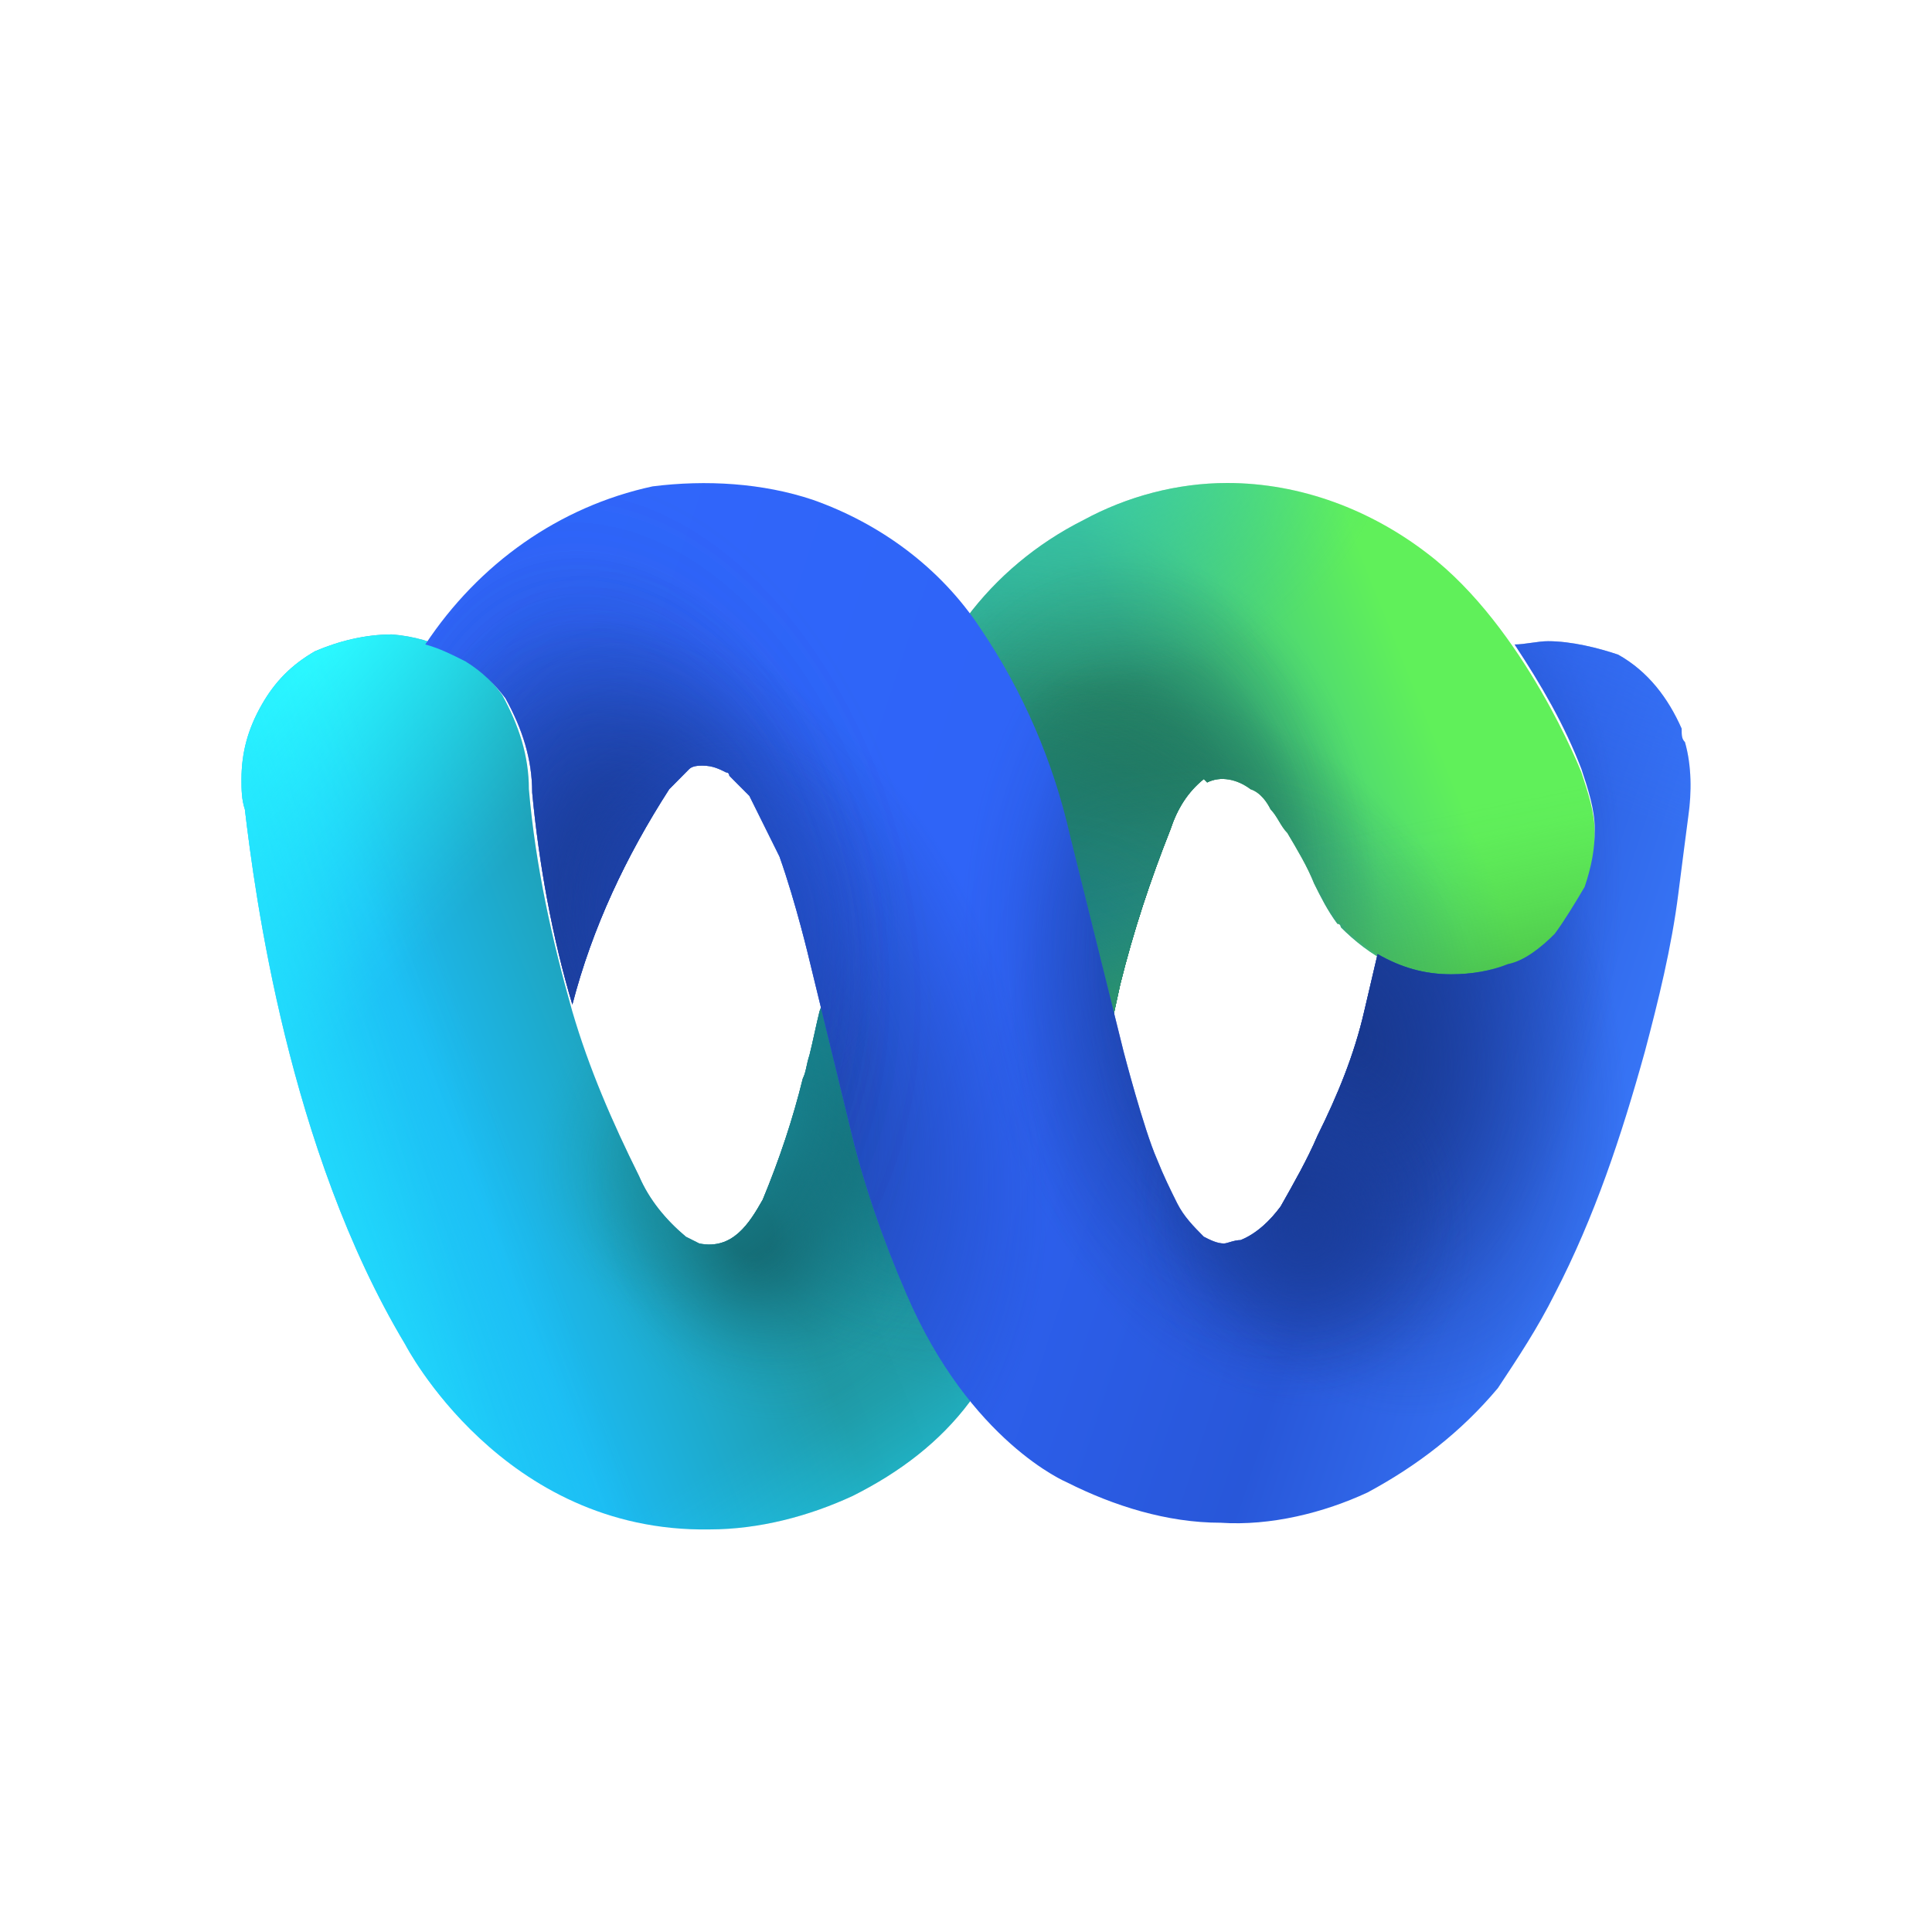 <svg width="24" height="24" viewBox="0 0 24 24" fill="none" xmlns="http://www.w3.org/2000/svg">
<path d="M7.109 12.562C7.317 13.273 7.607 13.942 7.939 14.611C8.064 14.903 8.271 15.154 8.52 15.363L8.687 15.447C9.102 15.53 9.309 15.196 9.475 14.903C9.683 14.402 9.849 13.9 9.973 13.398C10.015 13.315 10.015 13.231 10.056 13.106C10.098 12.939 10.139 12.73 10.181 12.562L12.007 7.672C12.381 7.17 12.879 6.752 13.46 6.46C13.999 6.167 14.622 6 15.245 6C16.158 6 17.029 6.334 17.735 6.878C18.939 7.797 19.645 9.595 19.645 9.595C19.727 9.845 19.811 10.096 19.811 10.347C19.811 10.598 19.769 10.807 19.686 11.058C19.561 11.267 19.437 11.476 19.312 11.643C19.146 11.81 18.939 11.935 18.731 12.019C18.524 12.103 18.275 12.144 18.026 12.144C17.777 12.144 17.528 12.103 17.279 11.977C17.029 11.852 16.822 11.685 16.656 11.518C16.656 11.518 16.656 11.476 16.614 11.476C16.49 11.309 16.407 11.141 16.324 10.974C16.241 10.765 16.116 10.556 15.992 10.347C15.909 10.264 15.867 10.138 15.784 10.055C15.743 9.971 15.66 9.845 15.535 9.804C15.369 9.678 15.162 9.636 14.996 9.72L14.954 9.678C14.747 9.845 14.622 10.055 14.539 10.305C14.29 10.932 14.082 11.559 13.916 12.228L13.834 12.604L13.086 15.07L12.049 17.411C11.675 17.913 11.177 18.289 10.596 18.581C10.056 18.832 9.434 18.999 8.811 18.999C6.238 19.041 5.034 16.701 5.034 16.701C3.581 14.276 3.166 11.1 3.042 10.055C3 9.929 3 9.804 3 9.678C3 9.344 3.083 9.051 3.249 8.759C3.415 8.466 3.623 8.257 3.913 8.09C4.204 7.965 4.536 7.881 4.868 7.881C5.407 7.923 5.906 8.174 6.238 8.633C6.445 9.01 6.57 9.386 6.57 9.804C6.653 10.765 6.86 11.685 7.109 12.562Z" fill="url(#paint0_linear_10641_218557)"/>
<path d="M7.109 12.562C7.317 13.273 7.607 13.942 7.939 14.611C8.064 14.903 8.271 15.154 8.52 15.363L8.687 15.447C9.102 15.53 9.309 15.196 9.475 14.903C9.683 14.402 9.849 13.9 9.973 13.398C10.015 13.315 10.015 13.231 10.056 13.106C10.098 12.939 10.139 12.73 10.181 12.562L12.007 7.672C12.381 7.17 12.879 6.752 13.46 6.46C13.999 6.167 14.622 6 15.245 6C16.158 6 17.029 6.334 17.735 6.878C18.939 7.797 19.645 9.595 19.645 9.595C19.727 9.845 19.811 10.096 19.811 10.347C19.811 10.598 19.769 10.807 19.686 11.058C19.561 11.267 19.437 11.476 19.312 11.643C19.146 11.81 18.939 11.935 18.731 12.019C18.524 12.103 18.275 12.144 18.026 12.144C17.777 12.144 17.528 12.103 17.279 11.977C17.029 11.852 16.822 11.685 16.656 11.518C16.656 11.518 16.656 11.476 16.614 11.476C16.49 11.309 16.407 11.141 16.324 10.974C16.241 10.765 16.116 10.556 15.992 10.347C15.909 10.264 15.867 10.138 15.784 10.055C15.743 9.971 15.66 9.845 15.535 9.804C15.369 9.678 15.162 9.636 14.996 9.72L14.954 9.678C14.747 9.845 14.622 10.055 14.539 10.305C14.29 10.932 14.082 11.559 13.916 12.228L13.834 12.604L13.086 15.07L12.049 17.411C11.675 17.913 11.177 18.289 10.596 18.581C10.056 18.832 9.434 18.999 8.811 18.999C6.238 19.041 5.034 16.701 5.034 16.701C3.581 14.276 3.166 11.1 3.042 10.055C3 9.929 3 9.804 3 9.678C3 9.344 3.083 9.051 3.249 8.759C3.415 8.466 3.623 8.257 3.913 8.09C4.204 7.965 4.536 7.881 4.868 7.881C5.407 7.923 5.906 8.174 6.238 8.633C6.445 9.01 6.57 9.386 6.57 9.804C6.653 10.765 6.86 11.685 7.109 12.562Z" fill="url(#paint1_radial_10641_218557)"/>
<path d="M7.109 12.562C7.317 13.273 7.607 13.942 7.939 14.611C8.064 14.903 8.271 15.154 8.52 15.363L8.687 15.447C9.102 15.53 9.309 15.196 9.475 14.903C9.683 14.402 9.849 13.9 9.973 13.398C10.015 13.315 10.015 13.231 10.056 13.106C10.098 12.939 10.139 12.73 10.181 12.562L12.007 7.672C12.381 7.17 12.879 6.752 13.46 6.46C13.999 6.167 14.622 6 15.245 6C16.158 6 17.029 6.334 17.735 6.878C18.939 7.797 19.645 9.595 19.645 9.595C19.727 9.845 19.811 10.096 19.811 10.347C19.811 10.598 19.769 10.807 19.686 11.058C19.561 11.267 19.437 11.476 19.312 11.643C19.146 11.81 18.939 11.935 18.731 12.019C18.524 12.103 18.275 12.144 18.026 12.144C17.777 12.144 17.528 12.103 17.279 11.977C17.029 11.852 16.822 11.685 16.656 11.518C16.656 11.518 16.656 11.476 16.614 11.476C16.49 11.309 16.407 11.141 16.324 10.974C16.241 10.765 16.116 10.556 15.992 10.347C15.909 10.264 15.867 10.138 15.784 10.055C15.743 9.971 15.66 9.845 15.535 9.804C15.369 9.678 15.162 9.636 14.996 9.72L14.954 9.678C14.747 9.845 14.622 10.055 14.539 10.305C14.29 10.932 14.082 11.559 13.916 12.228L13.834 12.604L13.086 15.07L12.049 17.411C11.675 17.913 11.177 18.289 10.596 18.581C10.056 18.832 9.434 18.999 8.811 18.999C6.238 19.041 5.034 16.701 5.034 16.701C3.581 14.276 3.166 11.1 3.042 10.055C3 9.929 3 9.804 3 9.678C3 9.344 3.083 9.051 3.249 8.759C3.415 8.466 3.623 8.257 3.913 8.09C4.204 7.965 4.536 7.881 4.868 7.881C5.407 7.923 5.906 8.174 6.238 8.633C6.445 9.01 6.57 9.386 6.57 9.804C6.653 10.765 6.86 11.685 7.109 12.562Z" fill="url(#paint2_radial_10641_218557)"/>
<path d="M7.109 12.562C7.317 13.273 7.607 13.942 7.939 14.611C8.064 14.903 8.271 15.154 8.52 15.363L8.687 15.447C9.102 15.53 9.309 15.196 9.475 14.903C9.683 14.402 9.849 13.9 9.973 13.398C10.015 13.315 10.015 13.231 10.056 13.106C10.098 12.939 10.139 12.73 10.181 12.562L12.007 7.672C12.381 7.17 12.879 6.752 13.46 6.46C13.999 6.167 14.622 6 15.245 6C16.158 6 17.029 6.334 17.735 6.878C18.939 7.797 19.645 9.595 19.645 9.595C19.727 9.845 19.811 10.096 19.811 10.347C19.811 10.598 19.769 10.807 19.686 11.058C19.561 11.267 19.437 11.476 19.312 11.643C19.146 11.81 18.939 11.935 18.731 12.019C18.524 12.103 18.275 12.144 18.026 12.144C17.777 12.144 17.528 12.103 17.279 11.977C17.029 11.852 16.822 11.685 16.656 11.518C16.656 11.518 16.656 11.476 16.614 11.476C16.49 11.309 16.407 11.141 16.324 10.974C16.241 10.765 16.116 10.556 15.992 10.347C15.909 10.264 15.867 10.138 15.784 10.055C15.743 9.971 15.66 9.845 15.535 9.804C15.369 9.678 15.162 9.636 14.996 9.72L14.954 9.678C14.747 9.845 14.622 10.055 14.539 10.305C14.29 10.932 14.082 11.559 13.916 12.228L13.834 12.604L13.086 15.07L12.049 17.411C11.675 17.913 11.177 18.289 10.596 18.581C10.056 18.832 9.434 18.999 8.811 18.999C6.238 19.041 5.034 16.701 5.034 16.701C3.581 14.276 3.166 11.1 3.042 10.055C3 9.929 3 9.804 3 9.678C3 9.344 3.083 9.051 3.249 8.759C3.415 8.466 3.623 8.257 3.913 8.09C4.204 7.965 4.536 7.881 4.868 7.881C5.407 7.923 5.906 8.174 6.238 8.633C6.445 9.01 6.57 9.386 6.57 9.804C6.653 10.765 6.86 11.685 7.109 12.562Z" fill="url(#paint3_radial_10641_218557)"/>
<path d="M7.109 12.562C7.317 13.273 7.607 13.942 7.939 14.611C8.064 14.903 8.271 15.154 8.52 15.363L8.687 15.447C9.102 15.53 9.309 15.196 9.475 14.903C9.683 14.402 9.849 13.9 9.973 13.398C10.015 13.315 10.015 13.231 10.056 13.106C10.098 12.939 10.139 12.73 10.181 12.562L12.007 7.672C12.381 7.17 12.879 6.752 13.46 6.46C13.999 6.167 14.622 6 15.245 6C16.158 6 17.029 6.334 17.735 6.878C18.939 7.797 19.645 9.595 19.645 9.595C19.727 9.845 19.811 10.096 19.811 10.347C19.811 10.598 19.769 10.807 19.686 11.058C19.561 11.267 19.437 11.476 19.312 11.643C19.146 11.81 18.939 11.935 18.731 12.019C18.524 12.103 18.275 12.144 18.026 12.144C17.777 12.144 17.528 12.103 17.279 11.977C17.029 11.852 16.822 11.685 16.656 11.518C16.656 11.518 16.656 11.476 16.614 11.476C16.49 11.309 16.407 11.141 16.324 10.974C16.241 10.765 16.116 10.556 15.992 10.347C15.909 10.264 15.867 10.138 15.784 10.055C15.743 9.971 15.66 9.845 15.535 9.804C15.369 9.678 15.162 9.636 14.996 9.72L14.954 9.678C14.747 9.845 14.622 10.055 14.539 10.305C14.29 10.932 14.082 11.559 13.916 12.228L13.834 12.604L13.086 15.07L12.049 17.411C11.675 17.913 11.177 18.289 10.596 18.581C10.056 18.832 9.434 18.999 8.811 18.999C6.238 19.041 5.034 16.701 5.034 16.701C3.581 14.276 3.166 11.1 3.042 10.055C3 9.929 3 9.804 3 9.678C3 9.344 3.083 9.051 3.249 8.759C3.415 8.466 3.623 8.257 3.913 8.09C4.204 7.965 4.536 7.881 4.868 7.881C5.407 7.923 5.906 8.174 6.238 8.633C6.445 9.01 6.57 9.386 6.57 9.804C6.653 10.765 6.86 11.685 7.109 12.562Z" fill="url(#paint4_radial_10641_218557)"/>
<path d="M7.109 12.562C7.317 13.273 7.607 13.942 7.939 14.611C8.064 14.903 8.271 15.154 8.52 15.363L8.687 15.447C9.102 15.53 9.309 15.196 9.475 14.903C9.683 14.402 9.849 13.9 9.973 13.398C10.015 13.315 10.015 13.231 10.056 13.106C10.098 12.939 10.139 12.73 10.181 12.562L12.007 7.672C12.381 7.17 12.879 6.752 13.46 6.46C13.999 6.167 14.622 6 15.245 6C16.158 6 17.029 6.334 17.735 6.878C18.939 7.797 19.645 9.595 19.645 9.595C19.727 9.845 19.811 10.096 19.811 10.347C19.811 10.598 19.769 10.807 19.686 11.058C19.561 11.267 19.437 11.476 19.312 11.643C19.146 11.81 18.939 11.935 18.731 12.019C18.524 12.103 18.275 12.144 18.026 12.144C17.777 12.144 17.528 12.103 17.279 11.977C17.029 11.852 16.822 11.685 16.656 11.518C16.656 11.518 16.656 11.476 16.614 11.476C16.49 11.309 16.407 11.141 16.324 10.974C16.241 10.765 16.116 10.556 15.992 10.347C15.909 10.264 15.867 10.138 15.784 10.055C15.743 9.971 15.66 9.845 15.535 9.804C15.369 9.678 15.162 9.636 14.996 9.72L14.954 9.678C14.747 9.845 14.622 10.055 14.539 10.305C14.29 10.932 14.082 11.559 13.916 12.228L13.834 12.604L13.086 15.07L12.049 17.411C11.675 17.913 11.177 18.289 10.596 18.581C10.056 18.832 9.434 18.999 8.811 18.999C6.238 19.041 5.034 16.701 5.034 16.701C3.581 14.276 3.166 11.1 3.042 10.055C3 9.929 3 9.804 3 9.678C3 9.344 3.083 9.051 3.249 8.759C3.415 8.466 3.623 8.257 3.913 8.09C4.204 7.965 4.536 7.881 4.868 7.881C5.407 7.923 5.906 8.174 6.238 8.633C6.445 9.01 6.57 9.386 6.57 9.804C6.653 10.765 6.86 11.685 7.109 12.562Z" fill="url(#paint5_radial_10641_218557)"/>
<path d="M7.109 12.562C7.317 13.273 7.607 13.942 7.939 14.611C8.064 14.903 8.271 15.154 8.52 15.363L8.687 15.447C9.102 15.53 9.309 15.196 9.475 14.903C9.683 14.402 9.849 13.9 9.973 13.398C10.015 13.315 10.015 13.231 10.056 13.106C10.098 12.939 10.139 12.73 10.181 12.562L12.007 7.672C12.381 7.17 12.879 6.752 13.46 6.46C13.999 6.167 14.622 6 15.245 6C16.158 6 17.029 6.334 17.735 6.878C18.939 7.797 19.645 9.595 19.645 9.595C19.727 9.845 19.811 10.096 19.811 10.347C19.811 10.598 19.769 10.807 19.686 11.058C19.561 11.267 19.437 11.476 19.312 11.643C19.146 11.81 18.939 11.935 18.731 12.019C18.524 12.103 18.275 12.144 18.026 12.144C17.777 12.144 17.528 12.103 17.279 11.977C17.029 11.852 16.822 11.685 16.656 11.518C16.656 11.518 16.656 11.476 16.614 11.476C16.49 11.309 16.407 11.141 16.324 10.974C16.241 10.765 16.116 10.556 15.992 10.347C15.909 10.264 15.867 10.138 15.784 10.055C15.743 9.971 15.66 9.845 15.535 9.804C15.369 9.678 15.162 9.636 14.996 9.72L14.954 9.678C14.747 9.845 14.622 10.055 14.539 10.305C14.29 10.932 14.082 11.559 13.916 12.228L13.834 12.604L13.086 15.07L12.049 17.411C11.675 17.913 11.177 18.289 10.596 18.581C10.056 18.832 9.434 18.999 8.811 18.999C6.238 19.041 5.034 16.701 5.034 16.701C3.581 14.276 3.166 11.1 3.042 10.055C3 9.929 3 9.804 3 9.678C3 9.344 3.083 9.051 3.249 8.759C3.415 8.466 3.623 8.257 3.913 8.09C4.204 7.965 4.536 7.881 4.868 7.881C5.407 7.923 5.906 8.174 6.238 8.633C6.445 9.01 6.57 9.386 6.57 9.804C6.653 10.765 6.86 11.685 7.109 12.562Z" fill="url(#paint6_radial_10641_218557)"/>
<path d="M7.109 12.562C7.317 13.273 7.607 13.942 7.939 14.611C8.064 14.903 8.271 15.154 8.52 15.363L8.687 15.447C9.102 15.53 9.309 15.196 9.475 14.903C9.683 14.402 9.849 13.9 9.973 13.398C10.015 13.315 10.015 13.231 10.056 13.106C10.098 12.939 10.139 12.73 10.181 12.562L12.007 7.672C12.381 7.17 12.879 6.752 13.46 6.46C13.999 6.167 14.622 6 15.245 6C16.158 6 17.029 6.334 17.735 6.878C18.939 7.797 19.645 9.595 19.645 9.595C19.727 9.845 19.811 10.096 19.811 10.347C19.811 10.598 19.769 10.807 19.686 11.058C19.561 11.267 19.437 11.476 19.312 11.643C19.146 11.81 18.939 11.935 18.731 12.019C18.524 12.103 18.275 12.144 18.026 12.144C17.777 12.144 17.528 12.103 17.279 11.977C17.029 11.852 16.822 11.685 16.656 11.518C16.656 11.518 16.656 11.476 16.614 11.476C16.49 11.309 16.407 11.141 16.324 10.974C16.241 10.765 16.116 10.556 15.992 10.347C15.909 10.264 15.867 10.138 15.784 10.055C15.743 9.971 15.66 9.845 15.535 9.804C15.369 9.678 15.162 9.636 14.996 9.72L14.954 9.678C14.747 9.845 14.622 10.055 14.539 10.305C14.29 10.932 14.082 11.559 13.916 12.228L13.834 12.604L13.086 15.07L12.049 17.411C11.675 17.913 11.177 18.289 10.596 18.581C10.056 18.832 9.434 18.999 8.811 18.999C6.238 19.041 5.034 16.701 5.034 16.701C3.581 14.276 3.166 11.1 3.042 10.055C3 9.929 3 9.804 3 9.678C3 9.344 3.083 9.051 3.249 8.759C3.415 8.466 3.623 8.257 3.913 8.09C4.204 7.965 4.536 7.881 4.868 7.881C5.407 7.923 5.906 8.174 6.238 8.633C6.445 9.01 6.57 9.386 6.57 9.804C6.653 10.765 6.86 11.685 7.109 12.562Z" fill="url(#paint7_radial_10641_218557)"/>
<path d="M7.109 12.562C7.317 13.273 7.607 13.942 7.939 14.611C8.064 14.903 8.271 15.154 8.52 15.363L8.687 15.447C9.102 15.53 9.309 15.196 9.475 14.903C9.683 14.402 9.849 13.9 9.973 13.398C10.015 13.315 10.015 13.231 10.056 13.106C10.098 12.939 10.139 12.73 10.181 12.562L12.007 7.672C12.381 7.17 12.879 6.752 13.46 6.46C13.999 6.167 14.622 6 15.245 6C16.158 6 17.029 6.334 17.735 6.878C18.939 7.797 19.645 9.595 19.645 9.595C19.727 9.845 19.811 10.096 19.811 10.347C19.811 10.598 19.769 10.807 19.686 11.058C19.561 11.267 19.437 11.476 19.312 11.643C19.146 11.81 18.939 11.935 18.731 12.019C18.524 12.103 18.275 12.144 18.026 12.144C17.777 12.144 17.528 12.103 17.279 11.977C17.029 11.852 16.822 11.685 16.656 11.518C16.656 11.518 16.656 11.476 16.614 11.476C16.49 11.309 16.407 11.141 16.324 10.974C16.241 10.765 16.116 10.556 15.992 10.347C15.909 10.264 15.867 10.138 15.784 10.055C15.743 9.971 15.66 9.845 15.535 9.804C15.369 9.678 15.162 9.636 14.996 9.72L14.954 9.678C14.747 9.845 14.622 10.055 14.539 10.305C14.29 10.932 14.082 11.559 13.916 12.228L13.834 12.604L13.086 15.07L12.049 17.411C11.675 17.913 11.177 18.289 10.596 18.581C10.056 18.832 9.434 18.999 8.811 18.999C6.238 19.041 5.034 16.701 5.034 16.701C3.581 14.276 3.166 11.1 3.042 10.055C3 9.929 3 9.804 3 9.678C3 9.344 3.083 9.051 3.249 8.759C3.415 8.466 3.623 8.257 3.913 8.09C4.204 7.965 4.536 7.881 4.868 7.881C5.407 7.923 5.906 8.174 6.238 8.633C6.445 9.01 6.57 9.386 6.57 9.804C6.653 10.765 6.86 11.685 7.109 12.562Z" fill="url(#paint8_radial_10641_218557)"/>
<path d="M7.109 12.562C7.317 13.273 7.607 13.942 7.939 14.611C8.064 14.903 8.271 15.154 8.52 15.363L8.687 15.447C9.102 15.53 9.309 15.196 9.475 14.903C9.683 14.402 9.849 13.9 9.973 13.398C10.015 13.315 10.015 13.231 10.056 13.106C10.098 12.939 10.139 12.73 10.181 12.562L12.007 7.672C12.381 7.17 12.879 6.752 13.46 6.46C13.999 6.167 14.622 6 15.245 6C16.158 6 17.029 6.334 17.735 6.878C18.939 7.797 19.645 9.595 19.645 9.595C19.727 9.845 19.811 10.096 19.811 10.347C19.811 10.598 19.769 10.807 19.686 11.058C19.561 11.267 19.437 11.476 19.312 11.643C19.146 11.81 18.939 11.935 18.731 12.019C18.524 12.103 18.275 12.144 18.026 12.144C17.777 12.144 17.528 12.103 17.279 11.977C17.029 11.852 16.822 11.685 16.656 11.518C16.656 11.518 16.656 11.476 16.614 11.476C16.49 11.309 16.407 11.141 16.324 10.974C16.241 10.765 16.116 10.556 15.992 10.347C15.909 10.264 15.867 10.138 15.784 10.055C15.743 9.971 15.66 9.845 15.535 9.804C15.369 9.678 15.162 9.636 14.996 9.72L14.954 9.678C14.747 9.845 14.622 10.055 14.539 10.305C14.29 10.932 14.082 11.559 13.916 12.228L13.834 12.604L13.086 15.07L12.049 17.411C11.675 17.913 11.177 18.289 10.596 18.581C10.056 18.832 9.434 18.999 8.811 18.999C6.238 19.041 5.034 16.701 5.034 16.701C3.581 14.276 3.166 11.1 3.042 10.055C3 9.929 3 9.804 3 9.678C3 9.344 3.083 9.051 3.249 8.759C3.415 8.466 3.623 8.257 3.913 8.09C4.204 7.965 4.536 7.881 4.868 7.881C5.407 7.923 5.906 8.174 6.238 8.633C6.445 9.01 6.57 9.386 6.57 9.804C6.653 10.765 6.86 11.685 7.109 12.562Z" fill="url(#paint9_radial_10641_218557)"/>
<path d="M7.109 12.562C7.317 13.273 7.607 13.942 7.939 14.611C8.064 14.903 8.271 15.154 8.52 15.363L8.687 15.447C9.102 15.53 9.309 15.196 9.475 14.903C9.683 14.402 9.849 13.9 9.973 13.398C10.015 13.315 10.015 13.231 10.056 13.106C10.098 12.939 10.139 12.73 10.181 12.562L12.007 7.672C12.381 7.17 12.879 6.752 13.46 6.46C13.999 6.167 14.622 6 15.245 6C16.158 6 17.029 6.334 17.735 6.878C18.939 7.797 19.645 9.595 19.645 9.595C19.727 9.845 19.811 10.096 19.811 10.347C19.811 10.598 19.769 10.807 19.686 11.058C19.561 11.267 19.437 11.476 19.312 11.643C19.146 11.81 18.939 11.935 18.731 12.019C18.524 12.103 18.275 12.144 18.026 12.144C17.777 12.144 17.528 12.103 17.279 11.977C17.029 11.852 16.822 11.685 16.656 11.518C16.656 11.518 16.656 11.476 16.614 11.476C16.49 11.309 16.407 11.141 16.324 10.974C16.241 10.765 16.116 10.556 15.992 10.347C15.909 10.264 15.867 10.138 15.784 10.055C15.743 9.971 15.66 9.845 15.535 9.804C15.369 9.678 15.162 9.636 14.996 9.72L14.954 9.678C14.747 9.845 14.622 10.055 14.539 10.305C14.29 10.932 14.082 11.559 13.916 12.228L13.834 12.604L13.086 15.07L12.049 17.411C11.675 17.913 11.177 18.289 10.596 18.581C10.056 18.832 9.434 18.999 8.811 18.999C6.238 19.041 5.034 16.701 5.034 16.701C3.581 14.276 3.166 11.1 3.042 10.055C3 9.929 3 9.804 3 9.678C3 9.344 3.083 9.051 3.249 8.759C3.415 8.466 3.623 8.257 3.913 8.09C4.204 7.965 4.536 7.881 4.868 7.881C5.407 7.923 5.906 8.174 6.238 8.633C6.445 9.01 6.57 9.386 6.57 9.804C6.653 10.765 6.86 11.685 7.109 12.562Z" fill="url(#paint10_radial_10641_218557)"/>
<path d="M7.109 12.562C7.317 13.273 7.607 13.942 7.939 14.611C8.064 14.903 8.271 15.154 8.52 15.363L8.687 15.447C9.102 15.53 9.309 15.196 9.475 14.903C9.683 14.402 9.849 13.9 9.973 13.398C10.015 13.315 10.015 13.231 10.056 13.106C10.098 12.939 10.139 12.73 10.181 12.562L12.007 7.672C12.381 7.17 12.879 6.752 13.46 6.46C13.999 6.167 14.622 6 15.245 6C16.158 6 17.029 6.334 17.735 6.878C18.939 7.797 19.645 9.595 19.645 9.595C19.727 9.845 19.811 10.096 19.811 10.347C19.811 10.598 19.769 10.807 19.686 11.058C19.561 11.267 19.437 11.476 19.312 11.643C19.146 11.81 18.939 11.935 18.731 12.019C18.524 12.103 18.275 12.144 18.026 12.144C17.777 12.144 17.528 12.103 17.279 11.977C17.029 11.852 16.822 11.685 16.656 11.518C16.656 11.518 16.656 11.476 16.614 11.476C16.49 11.309 16.407 11.141 16.324 10.974C16.241 10.765 16.116 10.556 15.992 10.347C15.909 10.264 15.867 10.138 15.784 10.055C15.743 9.971 15.66 9.845 15.535 9.804C15.369 9.678 15.162 9.636 14.996 9.72L14.954 9.678C14.747 9.845 14.622 10.055 14.539 10.305C14.29 10.932 14.082 11.559 13.916 12.228L13.834 12.604L13.086 15.07L12.049 17.411C11.675 17.913 11.177 18.289 10.596 18.581C10.056 18.832 9.434 18.999 8.811 18.999C6.238 19.041 5.034 16.701 5.034 16.701C3.581 14.276 3.166 11.1 3.042 10.055C3 9.929 3 9.804 3 9.678C3 9.344 3.083 9.051 3.249 8.759C3.415 8.466 3.623 8.257 3.913 8.09C4.204 7.965 4.536 7.881 4.868 7.881C5.407 7.923 5.906 8.174 6.238 8.633C6.445 9.01 6.57 9.386 6.57 9.804C6.653 10.765 6.86 11.685 7.109 12.562Z" fill="url(#paint11_radial_10641_218557)"/>
<path d="M7.109 12.562C7.317 13.273 7.607 13.942 7.939 14.611C8.064 14.903 8.271 15.154 8.52 15.363L8.687 15.447C9.102 15.53 9.309 15.196 9.475 14.903C9.683 14.402 9.849 13.9 9.973 13.398C10.015 13.315 10.015 13.231 10.056 13.106C10.098 12.939 10.139 12.73 10.181 12.562L12.007 7.672C12.381 7.17 12.879 6.752 13.46 6.46C13.999 6.167 14.622 6 15.245 6C16.158 6 17.029 6.334 17.735 6.878C18.939 7.797 19.645 9.595 19.645 9.595C19.727 9.845 19.811 10.096 19.811 10.347C19.811 10.598 19.769 10.807 19.686 11.058C19.561 11.267 19.437 11.476 19.312 11.643C19.146 11.81 18.939 11.935 18.731 12.019C18.524 12.103 18.275 12.144 18.026 12.144C17.777 12.144 17.528 12.103 17.279 11.977C17.029 11.852 16.822 11.685 16.656 11.518C16.656 11.518 16.656 11.476 16.614 11.476C16.49 11.309 16.407 11.141 16.324 10.974C16.241 10.765 16.116 10.556 15.992 10.347C15.909 10.264 15.867 10.138 15.784 10.055C15.743 9.971 15.66 9.845 15.535 9.804C15.369 9.678 15.162 9.636 14.996 9.72L14.954 9.678C14.747 9.845 14.622 10.055 14.539 10.305C14.29 10.932 14.082 11.559 13.916 12.228L13.834 12.604L13.086 15.07L12.049 17.411C11.675 17.913 11.177 18.289 10.596 18.581C10.056 18.832 9.434 18.999 8.811 18.999C6.238 19.041 5.034 16.701 5.034 16.701C3.581 14.276 3.166 11.1 3.042 10.055C3 9.929 3 9.804 3 9.678C3 9.344 3.083 9.051 3.249 8.759C3.415 8.466 3.623 8.257 3.913 8.09C4.204 7.965 4.536 7.881 4.868 7.881C5.407 7.923 5.906 8.174 6.238 8.633C6.445 9.01 6.57 9.386 6.57 9.804C6.653 10.765 6.86 11.685 7.109 12.562Z" fill="url(#paint12_radial_10641_218557)"/>
<path d="M7.109 12.562C7.317 13.273 7.607 13.942 7.939 14.611C8.064 14.903 8.271 15.154 8.52 15.363L8.687 15.447C9.102 15.53 9.309 15.196 9.475 14.903C9.683 14.402 9.849 13.9 9.973 13.398C10.015 13.315 10.015 13.231 10.056 13.106C10.098 12.939 10.139 12.73 10.181 12.562L12.007 7.672C12.381 7.17 12.879 6.752 13.46 6.46C13.999 6.167 14.622 6 15.245 6C16.158 6 17.029 6.334 17.735 6.878C18.939 7.797 19.645 9.595 19.645 9.595C19.727 9.845 19.811 10.096 19.811 10.347C19.811 10.598 19.769 10.807 19.686 11.058C19.561 11.267 19.437 11.476 19.312 11.643C19.146 11.81 18.939 11.935 18.731 12.019C18.524 12.103 18.275 12.144 18.026 12.144C17.777 12.144 17.528 12.103 17.279 11.977C17.029 11.852 16.822 11.685 16.656 11.518C16.656 11.518 16.656 11.476 16.614 11.476C16.49 11.309 16.407 11.141 16.324 10.974C16.241 10.765 16.116 10.556 15.992 10.347C15.909 10.264 15.867 10.138 15.784 10.055C15.743 9.971 15.66 9.845 15.535 9.804C15.369 9.678 15.162 9.636 14.996 9.72L14.954 9.678C14.747 9.845 14.622 10.055 14.539 10.305C14.29 10.932 14.082 11.559 13.916 12.228L13.834 12.604L13.086 15.07L12.049 17.411C11.675 17.913 11.177 18.289 10.596 18.581C10.056 18.832 9.434 18.999 8.811 18.999C6.238 19.041 5.034 16.701 5.034 16.701C3.581 14.276 3.166 11.1 3.042 10.055C3 9.929 3 9.804 3 9.678C3 9.344 3.083 9.051 3.249 8.759C3.415 8.466 3.623 8.257 3.913 8.09C4.204 7.965 4.536 7.881 4.868 7.881C5.407 7.923 5.906 8.174 6.238 8.633C6.445 9.01 6.57 9.386 6.57 9.804C6.653 10.765 6.86 11.685 7.109 12.562Z" fill="url(#paint13_radial_10641_218557)"/>
<path d="M7.109 12.562C7.317 13.273 7.607 13.942 7.939 14.611C8.064 14.903 8.271 15.154 8.52 15.363L8.687 15.447C9.102 15.53 9.309 15.196 9.475 14.903C9.683 14.402 9.849 13.9 9.973 13.398C10.015 13.315 10.015 13.231 10.056 13.106C10.098 12.939 10.139 12.73 10.181 12.562L12.007 7.672C12.381 7.17 12.879 6.752 13.46 6.46C13.999 6.167 14.622 6 15.245 6C16.158 6 17.029 6.334 17.735 6.878C18.939 7.797 19.645 9.595 19.645 9.595C19.727 9.845 19.811 10.096 19.811 10.347C19.811 10.598 19.769 10.807 19.686 11.058C19.561 11.267 19.437 11.476 19.312 11.643C19.146 11.81 18.939 11.935 18.731 12.019C18.524 12.103 18.275 12.144 18.026 12.144C17.777 12.144 17.528 12.103 17.279 11.977C17.029 11.852 16.822 11.685 16.656 11.518C16.656 11.518 16.656 11.476 16.614 11.476C16.49 11.309 16.407 11.141 16.324 10.974C16.241 10.765 16.116 10.556 15.992 10.347C15.909 10.264 15.867 10.138 15.784 10.055C15.743 9.971 15.66 9.845 15.535 9.804C15.369 9.678 15.162 9.636 14.996 9.72L14.954 9.678C14.747 9.845 14.622 10.055 14.539 10.305C14.29 10.932 14.082 11.559 13.916 12.228L13.834 12.604L13.086 15.07L12.049 17.411C11.675 17.913 11.177 18.289 10.596 18.581C10.056 18.832 9.434 18.999 8.811 18.999C6.238 19.041 5.034 16.701 5.034 16.701C3.581 14.276 3.166 11.1 3.042 10.055C3 9.929 3 9.804 3 9.678C3 9.344 3.083 9.051 3.249 8.759C3.415 8.466 3.623 8.257 3.913 8.09C4.204 7.965 4.536 7.881 4.868 7.881C5.407 7.923 5.906 8.174 6.238 8.633C6.445 9.01 6.57 9.386 6.57 9.804C6.653 10.765 6.86 11.685 7.109 12.562Z" fill="url(#paint14_radial_10641_218557)"/>
<path d="M7.109 12.562C7.317 13.273 7.607 13.942 7.939 14.611C8.064 14.903 8.271 15.154 8.52 15.363L8.687 15.447C9.102 15.53 9.309 15.196 9.475 14.903C9.683 14.402 9.849 13.9 9.973 13.398C10.015 13.315 10.015 13.231 10.056 13.106C10.098 12.939 10.139 12.73 10.181 12.562L12.007 7.672C12.381 7.17 12.879 6.752 13.46 6.46C13.999 6.167 14.622 6 15.245 6C16.158 6 17.029 6.334 17.735 6.878C18.939 7.797 19.645 9.595 19.645 9.595C19.727 9.845 19.811 10.096 19.811 10.347C19.811 10.598 19.769 10.807 19.686 11.058C19.561 11.267 19.437 11.476 19.312 11.643C19.146 11.81 18.939 11.935 18.731 12.019C18.524 12.103 18.275 12.144 18.026 12.144C17.777 12.144 17.528 12.103 17.279 11.977C17.029 11.852 16.822 11.685 16.656 11.518C16.656 11.518 16.656 11.476 16.614 11.476C16.49 11.309 16.407 11.141 16.324 10.974C16.241 10.765 16.116 10.556 15.992 10.347C15.909 10.264 15.867 10.138 15.784 10.055C15.743 9.971 15.66 9.845 15.535 9.804C15.369 9.678 15.162 9.636 14.996 9.72L14.954 9.678C14.747 9.845 14.622 10.055 14.539 10.305C14.29 10.932 14.082 11.559 13.916 12.228L13.834 12.604L13.086 15.07L12.049 17.411C11.675 17.913 11.177 18.289 10.596 18.581C10.056 18.832 9.434 18.999 8.811 18.999C6.238 19.041 5.034 16.701 5.034 16.701C3.581 14.276 3.166 11.1 3.042 10.055C3 9.929 3 9.804 3 9.678C3 9.344 3.083 9.051 3.249 8.759C3.415 8.466 3.623 8.257 3.913 8.09C4.204 7.965 4.536 7.881 4.868 7.881C5.407 7.923 5.906 8.174 6.238 8.633C6.445 9.01 6.57 9.386 6.57 9.804C6.653 10.765 6.86 11.685 7.109 12.562Z" fill="url(#paint15_radial_10641_218557)"/>
<path d="M7.109 12.562C7.317 13.273 7.607 13.942 7.939 14.611C8.064 14.903 8.271 15.154 8.52 15.363L8.687 15.447C9.102 15.53 9.309 15.196 9.475 14.903C9.683 14.402 9.849 13.9 9.973 13.398C10.015 13.315 10.015 13.231 10.056 13.106C10.098 12.939 10.139 12.73 10.181 12.562L12.007 7.672C12.381 7.17 12.879 6.752 13.46 6.46C13.999 6.167 14.622 6 15.245 6C16.158 6 17.029 6.334 17.735 6.878C18.939 7.797 19.645 9.595 19.645 9.595C19.727 9.845 19.811 10.096 19.811 10.347C19.811 10.598 19.769 10.807 19.686 11.058C19.561 11.267 19.437 11.476 19.312 11.643C19.146 11.81 18.939 11.935 18.731 12.019C18.524 12.103 18.275 12.144 18.026 12.144C17.777 12.144 17.528 12.103 17.279 11.977C17.029 11.852 16.822 11.685 16.656 11.518C16.656 11.518 16.656 11.476 16.614 11.476C16.49 11.309 16.407 11.141 16.324 10.974C16.241 10.765 16.116 10.556 15.992 10.347C15.909 10.264 15.867 10.138 15.784 10.055C15.743 9.971 15.66 9.845 15.535 9.804C15.369 9.678 15.162 9.636 14.996 9.72L14.954 9.678C14.747 9.845 14.622 10.055 14.539 10.305C14.29 10.932 14.082 11.559 13.916 12.228L13.834 12.604L13.086 15.07L12.049 17.411C11.675 17.913 11.177 18.289 10.596 18.581C10.056 18.832 9.434 18.999 8.811 18.999C6.238 19.041 5.034 16.701 5.034 16.701C3.581 14.276 3.166 11.1 3.042 10.055C3 9.929 3 9.804 3 9.678C3 9.344 3.083 9.051 3.249 8.759C3.415 8.466 3.623 8.257 3.913 8.09C4.204 7.965 4.536 7.881 4.868 7.881C5.407 7.923 5.906 8.174 6.238 8.633C6.445 9.01 6.57 9.386 6.57 9.804C6.653 10.765 6.86 11.685 7.109 12.562Z" fill="url(#paint16_linear_10641_218557)"/>
<path d="M7.109 12.562C7.317 13.273 7.607 13.942 7.939 14.611C8.064 14.903 8.271 15.154 8.52 15.363L8.687 15.447C9.102 15.53 9.309 15.196 9.475 14.903C9.683 14.402 9.849 13.9 9.973 13.398C10.015 13.315 10.015 13.231 10.056 13.106C10.098 12.939 10.139 12.73 10.181 12.562L12.007 7.672C12.381 7.17 12.879 6.752 13.46 6.46C13.999 6.167 14.622 6 15.245 6C16.158 6 17.029 6.334 17.735 6.878C18.939 7.797 19.645 9.595 19.645 9.595C19.727 9.845 19.811 10.096 19.811 10.347C19.811 10.598 19.769 10.807 19.686 11.058C19.561 11.267 19.437 11.476 19.312 11.643C19.146 11.81 18.939 11.935 18.731 12.019C18.524 12.103 18.275 12.144 18.026 12.144C17.777 12.144 17.528 12.103 17.279 11.977C17.029 11.852 16.822 11.685 16.656 11.518C16.656 11.518 16.656 11.476 16.614 11.476C16.49 11.309 16.407 11.141 16.324 10.974C16.241 10.765 16.116 10.556 15.992 10.347C15.909 10.264 15.867 10.138 15.784 10.055C15.743 9.971 15.66 9.845 15.535 9.804C15.369 9.678 15.162 9.636 14.996 9.72L14.954 9.678C14.747 9.845 14.622 10.055 14.539 10.305C14.29 10.932 14.082 11.559 13.916 12.228L13.834 12.604L13.086 15.07L12.049 17.411C11.675 17.913 11.177 18.289 10.596 18.581C10.056 18.832 9.434 18.999 8.811 18.999C6.238 19.041 5.034 16.701 5.034 16.701C3.581 14.276 3.166 11.1 3.042 10.055C3 9.929 3 9.804 3 9.678C3 9.344 3.083 9.051 3.249 8.759C3.415 8.466 3.623 8.257 3.913 8.09C4.204 7.965 4.536 7.881 4.868 7.881C5.407 7.923 5.906 8.174 6.238 8.633C6.445 9.01 6.57 9.386 6.57 9.804C6.653 10.765 6.86 11.685 7.109 12.562Z" fill="url(#paint17_linear_10641_218557)"/>
<path d="M7.109 12.562C7.317 13.273 7.607 13.942 7.939 14.611C8.064 14.903 8.271 15.154 8.52 15.363L8.687 15.447C9.102 15.53 9.309 15.196 9.475 14.903C9.683 14.402 9.849 13.9 9.973 13.398C10.015 13.315 10.015 13.231 10.056 13.106C10.098 12.939 10.139 12.73 10.181 12.562L12.007 7.672C12.381 7.17 12.879 6.752 13.46 6.46C13.999 6.167 14.622 6 15.245 6C16.158 6 17.029 6.334 17.735 6.878C18.939 7.797 19.645 9.595 19.645 9.595C19.727 9.845 19.811 10.096 19.811 10.347C19.811 10.598 19.769 10.807 19.686 11.058C19.561 11.267 19.437 11.476 19.312 11.643C19.146 11.81 18.939 11.935 18.731 12.019C18.524 12.103 18.275 12.144 18.026 12.144C17.777 12.144 17.528 12.103 17.279 11.977C17.029 11.852 16.822 11.685 16.656 11.518C16.656 11.518 16.656 11.476 16.614 11.476C16.49 11.309 16.407 11.141 16.324 10.974C16.241 10.765 16.116 10.556 15.992 10.347C15.909 10.264 15.867 10.138 15.784 10.055C15.743 9.971 15.66 9.845 15.535 9.804C15.369 9.678 15.162 9.636 14.996 9.72L14.954 9.678C14.747 9.845 14.622 10.055 14.539 10.305C14.29 10.932 14.082 11.559 13.916 12.228L13.834 12.604L13.086 15.07L12.049 17.411C11.675 17.913 11.177 18.289 10.596 18.581C10.056 18.832 9.434 18.999 8.811 18.999C6.238 19.041 5.034 16.701 5.034 16.701C3.581 14.276 3.166 11.1 3.042 10.055C3 9.929 3 9.804 3 9.678C3 9.344 3.083 9.051 3.249 8.759C3.415 8.466 3.623 8.257 3.913 8.09C4.204 7.965 4.536 7.881 4.868 7.881C5.407 7.923 5.906 8.174 6.238 8.633C6.445 9.01 6.57 9.386 6.57 9.804C6.653 10.765 6.86 11.685 7.109 12.562Z" fill="url(#paint18_linear_10641_218557)"/>
<path d="M7.109 12.562C7.317 13.273 7.607 13.942 7.939 14.611C8.064 14.903 8.271 15.154 8.52 15.363L8.687 15.447C9.102 15.53 9.309 15.196 9.475 14.903C9.683 14.402 9.849 13.9 9.973 13.398C10.015 13.315 10.015 13.231 10.056 13.106C10.098 12.939 10.139 12.73 10.181 12.562L12.007 7.672C12.381 7.17 12.879 6.752 13.46 6.46C13.999 6.167 14.622 6 15.245 6C16.158 6 17.029 6.334 17.735 6.878C18.939 7.797 19.645 9.595 19.645 9.595C19.727 9.845 19.811 10.096 19.811 10.347C19.811 10.598 19.769 10.807 19.686 11.058C19.561 11.267 19.437 11.476 19.312 11.643C19.146 11.81 18.939 11.935 18.731 12.019C18.524 12.103 18.275 12.144 18.026 12.144C17.777 12.144 17.528 12.103 17.279 11.977C17.029 11.852 16.822 11.685 16.656 11.518C16.656 11.518 16.656 11.476 16.614 11.476C16.49 11.309 16.407 11.141 16.324 10.974C16.241 10.765 16.116 10.556 15.992 10.347C15.909 10.264 15.867 10.138 15.784 10.055C15.743 9.971 15.66 9.845 15.535 9.804C15.369 9.678 15.162 9.636 14.996 9.72L14.954 9.678C14.747 9.845 14.622 10.055 14.539 10.305C14.29 10.932 14.082 11.559 13.916 12.228L13.834 12.604L13.086 15.07L12.049 17.411C11.675 17.913 11.177 18.289 10.596 18.581C10.056 18.832 9.434 18.999 8.811 18.999C6.238 19.041 5.034 16.701 5.034 16.701C3.581 14.276 3.166 11.1 3.042 10.055C3 9.929 3 9.804 3 9.678C3 9.344 3.083 9.051 3.249 8.759C3.415 8.466 3.623 8.257 3.913 8.09C4.204 7.965 4.536 7.881 4.868 7.881C5.407 7.923 5.906 8.174 6.238 8.633C6.445 9.01 6.57 9.386 6.57 9.804C6.653 10.765 6.86 11.685 7.109 12.562Z" fill="url(#paint19_linear_10641_218557)"/>
<path d="M10.845 10.723L12.007 7.63C12.381 7.129 12.879 6.711 13.46 6.418C14.041 6.167 14.664 6 15.287 6C16.2 6 17.071 6.334 17.777 6.878C18.981 7.797 19.686 9.595 19.686 9.595C19.769 9.845 19.852 10.096 19.852 10.347C19.852 10.598 19.811 10.807 19.728 11.058C19.603 11.267 19.479 11.476 19.354 11.643C19.188 11.81 18.981 11.935 18.773 12.019C18.566 12.103 18.317 12.144 18.067 12.144C17.819 12.144 17.569 12.103 17.32 11.977C17.071 11.852 16.864 11.685 16.698 11.517C16.698 11.517 16.698 11.476 16.656 11.476C16.532 11.309 16.449 11.141 16.366 10.974C16.283 10.765 16.158 10.556 16.034 10.347C15.951 10.264 15.909 10.138 15.826 10.055C15.785 9.971 15.702 9.845 15.577 9.804C15.411 9.678 15.204 9.636 15.037 9.72L14.954 9.678C14.747 9.845 14.622 10.055 14.539 10.305C14.29 10.932 14.083 11.559 13.917 12.228L13.834 12.604L13.087 15.07L10.845 10.723Z" fill="url(#paint20_linear_10641_218557)"/>
<path d="M19.23 7.965C19.105 7.965 18.939 8.006 18.815 8.006C19.147 8.508 19.437 9.01 19.645 9.553C19.728 9.804 19.811 10.055 19.811 10.305C19.811 10.556 19.769 10.765 19.686 11.016C19.562 11.225 19.437 11.434 19.313 11.601C19.147 11.768 18.939 11.936 18.732 11.977C18.524 12.061 18.275 12.103 18.026 12.103C17.694 12.103 17.403 12.019 17.113 11.852L16.947 12.562C16.822 13.106 16.615 13.607 16.366 14.109C16.241 14.402 16.075 14.694 15.909 14.987C15.785 15.154 15.619 15.321 15.411 15.405C15.328 15.405 15.245 15.447 15.204 15.447C15.12 15.447 15.037 15.405 14.954 15.363C14.83 15.238 14.705 15.112 14.622 14.945C14.539 14.778 14.456 14.611 14.373 14.402C14.207 14.025 13.958 13.064 13.958 13.064L13.709 12.061L13.46 11.058L13.294 10.389C13.087 9.469 12.713 8.592 12.173 7.797C11.675 7.045 10.928 6.502 10.098 6.209C9.475 6 8.77 5.958 8.106 6.042C6.944 6.293 5.947 7.003 5.283 8.006C5.449 8.048 5.615 8.132 5.781 8.215C5.989 8.341 6.155 8.508 6.279 8.675C6.487 9.051 6.611 9.428 6.611 9.846C6.694 10.723 6.86 11.643 7.11 12.479C7.359 11.518 7.774 10.64 8.313 9.804C8.396 9.72 8.479 9.637 8.562 9.553C8.604 9.511 8.687 9.511 8.728 9.511C8.853 9.511 8.936 9.553 9.019 9.595C9.06 9.595 9.06 9.637 9.06 9.637C9.143 9.72 9.226 9.804 9.309 9.887C9.434 10.138 9.558 10.389 9.683 10.64C9.891 11.225 10.057 11.936 10.057 11.936L10.555 13.984C10.721 14.694 10.97 15.405 11.26 16.074C12.049 17.913 13.253 18.414 13.253 18.414C13.834 18.707 14.498 18.916 15.162 18.916C15.785 18.958 16.449 18.791 16.988 18.54C17.611 18.205 18.151 17.787 18.607 17.244C18.856 16.868 19.105 16.492 19.313 16.074C19.811 15.112 20.143 14.109 20.433 13.064C20.599 12.437 20.765 11.768 20.849 11.1C20.89 10.765 20.931 10.473 20.973 10.138C21.015 9.846 21.015 9.511 20.931 9.219C20.89 9.177 20.89 9.135 20.89 9.051C20.724 8.675 20.475 8.341 20.101 8.132C19.852 8.048 19.52 7.965 19.23 7.965Z" fill="url(#paint21_linear_10641_218557)"/>
<path d="M19.23 7.965C19.105 7.965 18.939 8.006 18.815 8.006C19.147 8.508 19.437 9.01 19.645 9.553C19.728 9.804 19.811 10.055 19.811 10.305C19.811 10.556 19.769 10.765 19.686 11.016C19.562 11.225 19.437 11.434 19.313 11.601C19.147 11.768 18.939 11.936 18.732 11.977C18.524 12.061 18.275 12.103 18.026 12.103C17.694 12.103 17.403 12.019 17.113 11.852L16.947 12.562C16.822 13.106 16.615 13.607 16.366 14.109C16.241 14.402 16.075 14.694 15.909 14.987C15.785 15.154 15.619 15.321 15.411 15.405C15.328 15.405 15.245 15.447 15.204 15.447C15.12 15.447 15.037 15.405 14.954 15.363C14.83 15.238 14.705 15.112 14.622 14.945C14.539 14.778 14.456 14.611 14.373 14.402C14.207 14.025 13.958 13.064 13.958 13.064L13.709 12.061L13.46 11.058L13.294 10.389C13.087 9.469 12.713 8.592 12.173 7.797C11.675 7.045 10.928 6.502 10.098 6.209C9.475 6 8.77 5.958 8.106 6.042C6.944 6.293 5.947 7.003 5.283 8.006C5.449 8.048 5.615 8.132 5.781 8.215C5.989 8.341 6.155 8.508 6.279 8.675C6.487 9.051 6.611 9.428 6.611 9.846C6.694 10.723 6.86 11.643 7.11 12.479C7.359 11.518 7.774 10.64 8.313 9.804C8.396 9.72 8.479 9.637 8.562 9.553C8.604 9.511 8.687 9.511 8.728 9.511C8.853 9.511 8.936 9.553 9.019 9.595C9.06 9.595 9.06 9.637 9.06 9.637C9.143 9.72 9.226 9.804 9.309 9.887C9.434 10.138 9.558 10.389 9.683 10.64C9.891 11.225 10.057 11.936 10.057 11.936L10.555 13.984C10.721 14.694 10.97 15.405 11.26 16.074C12.049 17.913 13.253 18.414 13.253 18.414C13.834 18.707 14.498 18.916 15.162 18.916C15.785 18.958 16.449 18.791 16.988 18.54C17.611 18.205 18.151 17.787 18.607 17.244C18.856 16.868 19.105 16.492 19.313 16.074C19.811 15.112 20.143 14.109 20.433 13.064C20.599 12.437 20.765 11.768 20.849 11.1C20.89 10.765 20.931 10.473 20.973 10.138C21.015 9.846 21.015 9.511 20.931 9.219C20.89 9.177 20.89 9.135 20.89 9.051C20.724 8.675 20.475 8.341 20.101 8.132C19.852 8.048 19.52 7.965 19.23 7.965Z" fill="url(#paint22_radial_10641_218557)"/>
<path d="M19.23 7.965C19.105 7.965 18.939 8.006 18.815 8.006C19.147 8.508 19.437 9.01 19.645 9.553C19.728 9.804 19.811 10.055 19.811 10.305C19.811 10.556 19.769 10.765 19.686 11.016C19.562 11.225 19.437 11.434 19.313 11.601C19.147 11.768 18.939 11.936 18.732 11.977C18.524 12.061 18.275 12.103 18.026 12.103C17.694 12.103 17.403 12.019 17.113 11.852L16.947 12.562C16.822 13.106 16.615 13.607 16.366 14.109C16.241 14.402 16.075 14.694 15.909 14.987C15.785 15.154 15.619 15.321 15.411 15.405C15.328 15.405 15.245 15.447 15.204 15.447C15.12 15.447 15.037 15.405 14.954 15.363C14.83 15.238 14.705 15.112 14.622 14.945C14.539 14.778 14.456 14.611 14.373 14.402C14.207 14.025 13.958 13.064 13.958 13.064L13.709 12.061L13.46 11.058L13.294 10.389C13.087 9.469 12.713 8.592 12.173 7.797C11.675 7.045 10.928 6.502 10.098 6.209C9.475 6 8.77 5.958 8.106 6.042C6.944 6.293 5.947 7.003 5.283 8.006C5.449 8.048 5.615 8.132 5.781 8.215C5.989 8.341 6.155 8.508 6.279 8.675C6.487 9.051 6.611 9.428 6.611 9.846C6.694 10.723 6.86 11.643 7.11 12.479C7.359 11.518 7.774 10.64 8.313 9.804C8.396 9.72 8.479 9.637 8.562 9.553C8.604 9.511 8.687 9.511 8.728 9.511C8.853 9.511 8.936 9.553 9.019 9.595C9.06 9.595 9.06 9.637 9.06 9.637C9.143 9.72 9.226 9.804 9.309 9.887C9.434 10.138 9.558 10.389 9.683 10.64C9.891 11.225 10.057 11.936 10.057 11.936L10.555 13.984C10.721 14.694 10.97 15.405 11.26 16.074C12.049 17.913 13.253 18.414 13.253 18.414C13.834 18.707 14.498 18.916 15.162 18.916C15.785 18.958 16.449 18.791 16.988 18.54C17.611 18.205 18.151 17.787 18.607 17.244C18.856 16.868 19.105 16.492 19.313 16.074C19.811 15.112 20.143 14.109 20.433 13.064C20.599 12.437 20.765 11.768 20.849 11.1C20.89 10.765 20.931 10.473 20.973 10.138C21.015 9.846 21.015 9.511 20.931 9.219C20.89 9.177 20.89 9.135 20.89 9.051C20.724 8.675 20.475 8.341 20.101 8.132C19.852 8.048 19.52 7.965 19.23 7.965Z" fill="url(#paint23_radial_10641_218557)"/>
<path d="M19.23 7.965C19.105 7.965 18.939 8.006 18.815 8.006C19.147 8.508 19.437 9.01 19.645 9.553C19.728 9.804 19.811 10.055 19.811 10.305C19.811 10.556 19.769 10.765 19.686 11.016C19.562 11.225 19.437 11.434 19.313 11.601C19.147 11.768 18.939 11.936 18.732 11.977C18.524 12.061 18.275 12.103 18.026 12.103C17.694 12.103 17.403 12.019 17.113 11.852L16.947 12.562C16.822 13.106 16.615 13.607 16.366 14.109C16.241 14.402 16.075 14.694 15.909 14.987C15.785 15.154 15.619 15.321 15.411 15.405C15.328 15.405 15.245 15.447 15.204 15.447C15.12 15.447 15.037 15.405 14.954 15.363C14.83 15.238 14.705 15.112 14.622 14.945C14.539 14.778 14.456 14.611 14.373 14.402C14.207 14.025 13.958 13.064 13.958 13.064L13.709 12.061L13.46 11.058L13.294 10.389C13.087 9.469 12.713 8.592 12.173 7.797C11.675 7.045 10.928 6.502 10.098 6.209C9.475 6 8.77 5.958 8.106 6.042C6.944 6.293 5.947 7.003 5.283 8.006C5.449 8.048 5.615 8.132 5.781 8.215C5.989 8.341 6.155 8.508 6.279 8.675C6.487 9.051 6.611 9.428 6.611 9.846C6.694 10.723 6.86 11.643 7.11 12.479C7.359 11.518 7.774 10.64 8.313 9.804C8.396 9.72 8.479 9.637 8.562 9.553C8.604 9.511 8.687 9.511 8.728 9.511C8.853 9.511 8.936 9.553 9.019 9.595C9.06 9.595 9.06 9.637 9.06 9.637C9.143 9.72 9.226 9.804 9.309 9.887C9.434 10.138 9.558 10.389 9.683 10.64C9.891 11.225 10.057 11.936 10.057 11.936L10.555 13.984C10.721 14.694 10.97 15.405 11.26 16.074C12.049 17.913 13.253 18.414 13.253 18.414C13.834 18.707 14.498 18.916 15.162 18.916C15.785 18.958 16.449 18.791 16.988 18.54C17.611 18.205 18.151 17.787 18.607 17.244C18.856 16.868 19.105 16.492 19.313 16.074C19.811 15.112 20.143 14.109 20.433 13.064C20.599 12.437 20.765 11.768 20.849 11.1C20.89 10.765 20.931 10.473 20.973 10.138C21.015 9.846 21.015 9.511 20.931 9.219C20.89 9.177 20.89 9.135 20.89 9.051C20.724 8.675 20.475 8.341 20.101 8.132C19.852 8.048 19.52 7.965 19.23 7.965Z" fill="url(#paint24_radial_10641_218557)"/>
<path d="M19.23 7.965C19.105 7.965 18.939 8.006 18.815 8.006C19.147 8.508 19.437 9.01 19.645 9.553C19.728 9.804 19.811 10.055 19.811 10.305C19.811 10.556 19.769 10.765 19.686 11.016C19.562 11.225 19.437 11.434 19.313 11.601C19.147 11.768 18.939 11.936 18.732 11.977C18.524 12.061 18.275 12.103 18.026 12.103C17.694 12.103 17.403 12.019 17.113 11.852L16.947 12.562C16.822 13.106 16.615 13.607 16.366 14.109C16.241 14.402 16.075 14.694 15.909 14.987C15.785 15.154 15.619 15.321 15.411 15.405C15.328 15.405 15.245 15.447 15.204 15.447C15.12 15.447 15.037 15.405 14.954 15.363C14.83 15.238 14.705 15.112 14.622 14.945C14.539 14.778 14.456 14.611 14.373 14.402C14.207 14.025 13.958 13.064 13.958 13.064L13.709 12.061L13.46 11.058L13.294 10.389C13.087 9.469 12.713 8.592 12.173 7.797C11.675 7.045 10.928 6.502 10.098 6.209C9.475 6 8.77 5.958 8.106 6.042C6.944 6.293 5.947 7.003 5.283 8.006C5.449 8.048 5.615 8.132 5.781 8.215C5.989 8.341 6.155 8.508 6.279 8.675C6.487 9.051 6.611 9.428 6.611 9.846C6.694 10.723 6.86 11.643 7.11 12.479C7.359 11.518 7.774 10.64 8.313 9.804C8.396 9.72 8.479 9.637 8.562 9.553C8.604 9.511 8.687 9.511 8.728 9.511C8.853 9.511 8.936 9.553 9.019 9.595C9.06 9.595 9.06 9.637 9.06 9.637C9.143 9.72 9.226 9.804 9.309 9.887C9.434 10.138 9.558 10.389 9.683 10.64C9.891 11.225 10.057 11.936 10.057 11.936L10.555 13.984C10.721 14.694 10.97 15.405 11.26 16.074C12.049 17.913 13.253 18.414 13.253 18.414C13.834 18.707 14.498 18.916 15.162 18.916C15.785 18.958 16.449 18.791 16.988 18.54C17.611 18.205 18.151 17.787 18.607 17.244C18.856 16.868 19.105 16.492 19.313 16.074C19.811 15.112 20.143 14.109 20.433 13.064C20.599 12.437 20.765 11.768 20.849 11.1C20.89 10.765 20.931 10.473 20.973 10.138C21.015 9.846 21.015 9.511 20.931 9.219C20.89 9.177 20.89 9.135 20.89 9.051C20.724 8.675 20.475 8.341 20.101 8.132C19.852 8.048 19.52 7.965 19.23 7.965Z" fill="url(#paint25_radial_10641_218557)"/>
<path d="M19.23 7.965C19.105 7.965 18.939 8.006 18.815 8.006C19.147 8.508 19.437 9.01 19.645 9.553C19.728 9.804 19.811 10.055 19.811 10.305C19.811 10.556 19.769 10.765 19.686 11.016C19.562 11.225 19.437 11.434 19.313 11.601C19.147 11.768 18.939 11.936 18.732 11.977C18.524 12.061 18.275 12.103 18.026 12.103C17.694 12.103 17.403 12.019 17.113 11.852L16.947 12.562C16.822 13.106 16.615 13.607 16.366 14.109C16.241 14.402 16.075 14.694 15.909 14.987C15.785 15.154 15.619 15.321 15.411 15.405C15.328 15.405 15.245 15.447 15.204 15.447C15.12 15.447 15.037 15.405 14.954 15.363C14.83 15.238 14.705 15.112 14.622 14.945C14.539 14.778 14.456 14.611 14.373 14.402C14.207 14.025 13.958 13.064 13.958 13.064L13.709 12.061L13.46 11.058L13.294 10.389C13.087 9.469 12.713 8.592 12.173 7.797C11.675 7.045 10.928 6.502 10.098 6.209C9.475 6 8.77 5.958 8.106 6.042C6.944 6.293 5.947 7.003 5.283 8.006C5.449 8.048 5.615 8.132 5.781 8.215C5.989 8.341 6.155 8.508 6.279 8.675C6.487 9.051 6.611 9.428 6.611 9.846C6.694 10.723 6.86 11.643 7.11 12.479C7.359 11.518 7.774 10.64 8.313 9.804C8.396 9.72 8.479 9.637 8.562 9.553C8.604 9.511 8.687 9.511 8.728 9.511C8.853 9.511 8.936 9.553 9.019 9.595C9.06 9.595 9.06 9.637 9.06 9.637C9.143 9.72 9.226 9.804 9.309 9.887C9.434 10.138 9.558 10.389 9.683 10.64C9.891 11.225 10.057 11.936 10.057 11.936L10.555 13.984C10.721 14.694 10.97 15.405 11.26 16.074C12.049 17.913 13.253 18.414 13.253 18.414C13.834 18.707 14.498 18.916 15.162 18.916C15.785 18.958 16.449 18.791 16.988 18.54C17.611 18.205 18.151 17.787 18.607 17.244C18.856 16.868 19.105 16.492 19.313 16.074C19.811 15.112 20.143 14.109 20.433 13.064C20.599 12.437 20.765 11.768 20.849 11.1C20.89 10.765 20.931 10.473 20.973 10.138C21.015 9.846 21.015 9.511 20.931 9.219C20.89 9.177 20.89 9.135 20.89 9.051C20.724 8.675 20.475 8.341 20.101 8.132C19.852 8.048 19.52 7.965 19.23 7.965Z" fill="url(#paint26_radial_10641_218557)"/>
<path d="M19.23 7.965C19.105 7.965 18.939 8.006 18.815 8.006C19.147 8.508 19.437 9.01 19.645 9.553C19.728 9.804 19.811 10.055 19.811 10.305C19.811 10.556 19.769 10.765 19.686 11.016C19.562 11.225 19.437 11.434 19.313 11.601C19.147 11.768 18.939 11.936 18.732 11.977C18.524 12.061 18.275 12.103 18.026 12.103C17.694 12.103 17.403 12.019 17.113 11.852L16.947 12.562C16.822 13.106 16.615 13.607 16.366 14.109C16.241 14.402 16.075 14.694 15.909 14.987C15.785 15.154 15.619 15.321 15.411 15.405C15.328 15.405 15.245 15.447 15.204 15.447C15.12 15.447 15.037 15.405 14.954 15.363C14.83 15.238 14.705 15.112 14.622 14.945C14.539 14.778 14.456 14.611 14.373 14.402C14.207 14.025 13.958 13.064 13.958 13.064L13.709 12.061L13.46 11.058L13.294 10.389C13.087 9.469 12.713 8.592 12.173 7.797C11.675 7.045 10.928 6.502 10.098 6.209C9.475 6 8.77 5.958 8.106 6.042C6.944 6.293 5.947 7.003 5.283 8.006C5.449 8.048 5.615 8.132 5.781 8.215C5.989 8.341 6.155 8.508 6.279 8.675C6.487 9.051 6.611 9.428 6.611 9.846C6.694 10.723 6.86 11.643 7.11 12.479C7.359 11.518 7.774 10.64 8.313 9.804C8.396 9.72 8.479 9.637 8.562 9.553C8.604 9.511 8.687 9.511 8.728 9.511C8.853 9.511 8.936 9.553 9.019 9.595C9.06 9.595 9.06 9.637 9.06 9.637C9.143 9.72 9.226 9.804 9.309 9.887C9.434 10.138 9.558 10.389 9.683 10.64C9.891 11.225 10.057 11.936 10.057 11.936L10.555 13.984C10.721 14.694 10.97 15.405 11.26 16.074C12.049 17.913 13.253 18.414 13.253 18.414C13.834 18.707 14.498 18.916 15.162 18.916C15.785 18.958 16.449 18.791 16.988 18.54C17.611 18.205 18.151 17.787 18.607 17.244C18.856 16.868 19.105 16.492 19.313 16.074C19.811 15.112 20.143 14.109 20.433 13.064C20.599 12.437 20.765 11.768 20.849 11.1C20.89 10.765 20.931 10.473 20.973 10.138C21.015 9.846 21.015 9.511 20.931 9.219C20.89 9.177 20.89 9.135 20.89 9.051C20.724 8.675 20.475 8.341 20.101 8.132C19.852 8.048 19.52 7.965 19.23 7.965Z" fill="url(#paint27_radial_10641_218557)"/>
<path d="M19.23 7.965C19.105 7.965 18.939 8.006 18.815 8.006C19.147 8.508 19.437 9.01 19.645 9.553C19.728 9.804 19.811 10.055 19.811 10.305C19.811 10.556 19.769 10.765 19.686 11.016C19.562 11.225 19.437 11.434 19.313 11.601C19.147 11.768 18.939 11.936 18.732 11.977C18.524 12.061 18.275 12.103 18.026 12.103C17.694 12.103 17.403 12.019 17.113 11.852L16.947 12.562C16.822 13.106 16.615 13.607 16.366 14.109C16.241 14.402 16.075 14.694 15.909 14.987C15.785 15.154 15.619 15.321 15.411 15.405C15.328 15.405 15.245 15.447 15.204 15.447C15.12 15.447 15.037 15.405 14.954 15.363C14.83 15.238 14.705 15.112 14.622 14.945C14.539 14.778 14.456 14.611 14.373 14.402C14.207 14.025 13.958 13.064 13.958 13.064L13.709 12.061L13.46 11.058L13.294 10.389C13.087 9.469 12.713 8.592 12.173 7.797C11.675 7.045 10.928 6.502 10.098 6.209C9.475 6 8.77 5.958 8.106 6.042C6.944 6.293 5.947 7.003 5.283 8.006C5.449 8.048 5.615 8.132 5.781 8.215C5.989 8.341 6.155 8.508 6.279 8.675C6.487 9.051 6.611 9.428 6.611 9.846C6.694 10.723 6.86 11.643 7.11 12.479C7.359 11.518 7.774 10.64 8.313 9.804C8.396 9.72 8.479 9.637 8.562 9.553C8.604 9.511 8.687 9.511 8.728 9.511C8.853 9.511 8.936 9.553 9.019 9.595C9.06 9.595 9.06 9.637 9.06 9.637C9.143 9.72 9.226 9.804 9.309 9.887C9.434 10.138 9.558 10.389 9.683 10.64C9.891 11.225 10.057 11.936 10.057 11.936L10.555 13.984C10.721 14.694 10.97 15.405 11.26 16.074C12.049 17.913 13.253 18.414 13.253 18.414C13.834 18.707 14.498 18.916 15.162 18.916C15.785 18.958 16.449 18.791 16.988 18.54C17.611 18.205 18.151 17.787 18.607 17.244C18.856 16.868 19.105 16.492 19.313 16.074C19.811 15.112 20.143 14.109 20.433 13.064C20.599 12.437 20.765 11.768 20.849 11.1C20.89 10.765 20.931 10.473 20.973 10.138C21.015 9.846 21.015 9.511 20.931 9.219C20.89 9.177 20.89 9.135 20.89 9.051C20.724 8.675 20.475 8.341 20.101 8.132C19.852 8.048 19.52 7.965 19.23 7.965Z" fill="url(#paint28_radial_10641_218557)"/>
<path d="M19.23 7.965C19.105 7.965 18.939 8.006 18.815 8.006C19.147 8.508 19.437 9.01 19.645 9.553C19.728 9.804 19.811 10.055 19.811 10.305C19.811 10.556 19.769 10.765 19.686 11.016C19.562 11.225 19.437 11.434 19.313 11.601C19.147 11.768 18.939 11.936 18.732 11.977C18.524 12.061 18.275 12.103 18.026 12.103C17.694 12.103 17.403 12.019 17.113 11.852L16.947 12.562C16.822 13.106 16.615 13.607 16.366 14.109C16.241 14.402 16.075 14.694 15.909 14.987C15.785 15.154 15.619 15.321 15.411 15.405C15.328 15.405 15.245 15.447 15.204 15.447C15.12 15.447 15.037 15.405 14.954 15.363C14.83 15.238 14.705 15.112 14.622 14.945C14.539 14.778 14.456 14.611 14.373 14.402C14.207 14.025 13.958 13.064 13.958 13.064L13.709 12.061L13.46 11.058L13.294 10.389C13.087 9.469 12.713 8.592 12.173 7.797C11.675 7.045 10.928 6.502 10.098 6.209C9.475 6 8.77 5.958 8.106 6.042C6.944 6.293 5.947 7.003 5.283 8.006C5.449 8.048 5.615 8.132 5.781 8.215C5.989 8.341 6.155 8.508 6.279 8.675C6.487 9.051 6.611 9.428 6.611 9.846C6.694 10.723 6.86 11.643 7.11 12.479C7.359 11.518 7.774 10.64 8.313 9.804C8.396 9.72 8.479 9.637 8.562 9.553C8.604 9.511 8.687 9.511 8.728 9.511C8.853 9.511 8.936 9.553 9.019 9.595C9.06 9.595 9.06 9.637 9.06 9.637C9.143 9.72 9.226 9.804 9.309 9.887C9.434 10.138 9.558 10.389 9.683 10.64C9.891 11.225 10.057 11.936 10.057 11.936L10.555 13.984C10.721 14.694 10.97 15.405 11.26 16.074C12.049 17.913 13.253 18.414 13.253 18.414C13.834 18.707 14.498 18.916 15.162 18.916C15.785 18.958 16.449 18.791 16.988 18.54C17.611 18.205 18.151 17.787 18.607 17.244C18.856 16.868 19.105 16.492 19.313 16.074C19.811 15.112 20.143 14.109 20.433 13.064C20.599 12.437 20.765 11.768 20.849 11.1C20.89 10.765 20.931 10.473 20.973 10.138C21.015 9.846 21.015 9.511 20.931 9.219C20.89 9.177 20.89 9.135 20.89 9.051C20.724 8.675 20.475 8.341 20.101 8.132C19.852 8.048 19.52 7.965 19.23 7.965Z" fill="url(#paint29_radial_10641_218557)"/>
<path d="M19.23 7.965C19.105 7.965 18.939 8.006 18.815 8.006C19.147 8.508 19.437 9.01 19.645 9.553C19.728 9.804 19.811 10.055 19.811 10.305C19.811 10.556 19.769 10.765 19.686 11.016C19.562 11.225 19.437 11.434 19.313 11.601C19.147 11.768 18.939 11.936 18.732 11.977C18.524 12.061 18.275 12.103 18.026 12.103C17.694 12.103 17.403 12.019 17.113 11.852L16.947 12.562C16.822 13.106 16.615 13.607 16.366 14.109C16.241 14.402 16.075 14.694 15.909 14.987C15.785 15.154 15.619 15.321 15.411 15.405C15.328 15.405 15.245 15.447 15.204 15.447C15.12 15.447 15.037 15.405 14.954 15.363C14.83 15.238 14.705 15.112 14.622 14.945C14.539 14.778 14.456 14.611 14.373 14.402C14.207 14.025 13.958 13.064 13.958 13.064L13.709 12.061L13.46 11.058L13.294 10.389C13.087 9.469 12.713 8.592 12.173 7.797C11.675 7.045 10.928 6.502 10.098 6.209C9.475 6 8.77 5.958 8.106 6.042C6.944 6.293 5.947 7.003 5.283 8.006C5.449 8.048 5.615 8.132 5.781 8.215C5.989 8.341 6.155 8.508 6.279 8.675C6.487 9.051 6.611 9.428 6.611 9.846C6.694 10.723 6.86 11.643 7.11 12.479C7.359 11.518 7.774 10.64 8.313 9.804C8.396 9.72 8.479 9.637 8.562 9.553C8.604 9.511 8.687 9.511 8.728 9.511C8.853 9.511 8.936 9.553 9.019 9.595C9.06 9.595 9.06 9.637 9.06 9.637C9.143 9.72 9.226 9.804 9.309 9.887C9.434 10.138 9.558 10.389 9.683 10.64C9.891 11.225 10.057 11.936 10.057 11.936L10.555 13.984C10.721 14.694 10.97 15.405 11.26 16.074C12.049 17.913 13.253 18.414 13.253 18.414C13.834 18.707 14.498 18.916 15.162 18.916C15.785 18.958 16.449 18.791 16.988 18.54C17.611 18.205 18.151 17.787 18.607 17.244C18.856 16.868 19.105 16.492 19.313 16.074C19.811 15.112 20.143 14.109 20.433 13.064C20.599 12.437 20.765 11.768 20.849 11.1C20.89 10.765 20.931 10.473 20.973 10.138C21.015 9.846 21.015 9.511 20.931 9.219C20.89 9.177 20.89 9.135 20.89 9.051C20.724 8.675 20.475 8.341 20.101 8.132C19.852 8.048 19.52 7.965 19.23 7.965Z" fill="url(#paint30_radial_10641_218557)"/>
<path d="M19.23 7.965C19.105 7.965 18.939 8.006 18.815 8.006C19.147 8.508 19.437 9.01 19.645 9.553C19.728 9.804 19.811 10.055 19.811 10.305C19.811 10.556 19.769 10.765 19.686 11.016C19.562 11.225 19.437 11.434 19.313 11.601C19.147 11.768 18.939 11.936 18.732 11.977C18.524 12.061 18.275 12.103 18.026 12.103C17.694 12.103 17.403 12.019 17.113 11.852L16.947 12.562C16.822 13.106 16.615 13.607 16.366 14.109C16.241 14.402 16.075 14.694 15.909 14.987C15.785 15.154 15.619 15.321 15.411 15.405C15.328 15.405 15.245 15.447 15.204 15.447C15.12 15.447 15.037 15.405 14.954 15.363C14.83 15.238 14.705 15.112 14.622 14.945C14.539 14.778 14.456 14.611 14.373 14.402C14.207 14.025 13.958 13.064 13.958 13.064L13.709 12.061L13.46 11.058L13.294 10.389C13.087 9.469 12.713 8.592 12.173 7.797C11.675 7.045 10.928 6.502 10.098 6.209C9.475 6 8.77 5.958 8.106 6.042C6.944 6.293 5.947 7.003 5.283 8.006C5.449 8.048 5.615 8.132 5.781 8.215C5.989 8.341 6.155 8.508 6.279 8.675C6.487 9.051 6.611 9.428 6.611 9.846C6.694 10.723 6.86 11.643 7.11 12.479C7.359 11.518 7.774 10.64 8.313 9.804C8.396 9.72 8.479 9.637 8.562 9.553C8.604 9.511 8.687 9.511 8.728 9.511C8.853 9.511 8.936 9.553 9.019 9.595C9.06 9.595 9.06 9.637 9.06 9.637C9.143 9.72 9.226 9.804 9.309 9.887C9.434 10.138 9.558 10.389 9.683 10.64C9.891 11.225 10.057 11.936 10.057 11.936L10.555 13.984C10.721 14.694 10.97 15.405 11.26 16.074C12.049 17.913 13.253 18.414 13.253 18.414C13.834 18.707 14.498 18.916 15.162 18.916C15.785 18.958 16.449 18.791 16.988 18.54C17.611 18.205 18.151 17.787 18.607 17.244C18.856 16.868 19.105 16.492 19.313 16.074C19.811 15.112 20.143 14.109 20.433 13.064C20.599 12.437 20.765 11.768 20.849 11.1C20.89 10.765 20.931 10.473 20.973 10.138C21.015 9.846 21.015 9.511 20.931 9.219C20.89 9.177 20.89 9.135 20.89 9.051C20.724 8.675 20.475 8.341 20.101 8.132C19.852 8.048 19.52 7.965 19.23 7.965Z" fill="url(#paint31_radial_10641_218557)"/>
<path d="M19.23 7.965C19.105 7.965 18.939 8.006 18.815 8.006C19.147 8.508 19.437 9.01 19.645 9.553C19.728 9.804 19.811 10.055 19.811 10.305C19.811 10.556 19.769 10.765 19.686 11.016C19.562 11.225 19.437 11.434 19.313 11.601C19.147 11.768 18.939 11.936 18.732 11.977C18.524 12.061 18.275 12.103 18.026 12.103C17.694 12.103 17.403 12.019 17.113 11.852L16.947 12.562C16.822 13.106 16.615 13.607 16.366 14.109C16.241 14.402 16.075 14.694 15.909 14.987C15.785 15.154 15.619 15.321 15.411 15.405C15.328 15.405 15.245 15.447 15.204 15.447C15.12 15.447 15.037 15.405 14.954 15.363C14.83 15.238 14.705 15.112 14.622 14.945C14.539 14.778 14.456 14.611 14.373 14.402C14.207 14.025 13.958 13.064 13.958 13.064L13.709 12.061L13.46 11.058L13.294 10.389C13.087 9.469 12.713 8.592 12.173 7.797C11.675 7.045 10.928 6.502 10.098 6.209C9.475 6 8.77 5.958 8.106 6.042C6.944 6.293 5.947 7.003 5.283 8.006C5.449 8.048 5.615 8.132 5.781 8.215C5.989 8.341 6.155 8.508 6.279 8.675C6.487 9.051 6.611 9.428 6.611 9.846C6.694 10.723 6.86 11.643 7.11 12.479C7.359 11.518 7.774 10.64 8.313 9.804C8.396 9.72 8.479 9.637 8.562 9.553C8.604 9.511 8.687 9.511 8.728 9.511C8.853 9.511 8.936 9.553 9.019 9.595C9.06 9.595 9.06 9.637 9.06 9.637C9.143 9.72 9.226 9.804 9.309 9.887C9.434 10.138 9.558 10.389 9.683 10.64C9.891 11.225 10.057 11.936 10.057 11.936L10.555 13.984C10.721 14.694 10.97 15.405 11.26 16.074C12.049 17.913 13.253 18.414 13.253 18.414C13.834 18.707 14.498 18.916 15.162 18.916C15.785 18.958 16.449 18.791 16.988 18.54C17.611 18.205 18.151 17.787 18.607 17.244C18.856 16.868 19.105 16.492 19.313 16.074C19.811 15.112 20.143 14.109 20.433 13.064C20.599 12.437 20.765 11.768 20.849 11.1C20.89 10.765 20.931 10.473 20.973 10.138C21.015 9.846 21.015 9.511 20.931 9.219C20.89 9.177 20.89 9.135 20.89 9.051C20.724 8.675 20.475 8.341 20.101 8.132C19.852 8.048 19.52 7.965 19.23 7.965Z" fill="url(#paint32_radial_10641_218557)"/>
<path d="M19.23 7.965C19.105 7.965 18.939 8.006 18.815 8.006C19.147 8.508 19.437 9.01 19.645 9.553C19.728 9.804 19.811 10.055 19.811 10.305C19.811 10.556 19.769 10.765 19.686 11.016C19.562 11.225 19.437 11.434 19.313 11.601C19.147 11.768 18.939 11.936 18.732 11.977C18.524 12.061 18.275 12.103 18.026 12.103C17.694 12.103 17.403 12.019 17.113 11.852L16.947 12.562C16.822 13.106 16.615 13.607 16.366 14.109C16.241 14.402 16.075 14.694 15.909 14.987C15.785 15.154 15.619 15.321 15.411 15.405C15.328 15.405 15.245 15.447 15.204 15.447C15.12 15.447 15.037 15.405 14.954 15.363C14.83 15.238 14.705 15.112 14.622 14.945C14.539 14.778 14.456 14.611 14.373 14.402C14.207 14.025 13.958 13.064 13.958 13.064L13.709 12.061L13.46 11.058L13.294 10.389C13.087 9.469 12.713 8.592 12.173 7.797C11.675 7.045 10.928 6.502 10.098 6.209C9.475 6 8.77 5.958 8.106 6.042C6.944 6.293 5.947 7.003 5.283 8.006C5.449 8.048 5.615 8.132 5.781 8.215C5.989 8.341 6.155 8.508 6.279 8.675C6.487 9.051 6.611 9.428 6.611 9.846C6.694 10.723 6.86 11.643 7.11 12.479C7.359 11.518 7.774 10.64 8.313 9.804C8.396 9.72 8.479 9.637 8.562 9.553C8.604 9.511 8.687 9.511 8.728 9.511C8.853 9.511 8.936 9.553 9.019 9.595C9.06 9.595 9.06 9.637 9.06 9.637C9.143 9.72 9.226 9.804 9.309 9.887C9.434 10.138 9.558 10.389 9.683 10.64C9.891 11.225 10.057 11.936 10.057 11.936L10.555 13.984C10.721 14.694 10.97 15.405 11.26 16.074C12.049 17.913 13.253 18.414 13.253 18.414C13.834 18.707 14.498 18.916 15.162 18.916C15.785 18.958 16.449 18.791 16.988 18.54C17.611 18.205 18.151 17.787 18.607 17.244C18.856 16.868 19.105 16.492 19.313 16.074C19.811 15.112 20.143 14.109 20.433 13.064C20.599 12.437 20.765 11.768 20.849 11.1C20.89 10.765 20.931 10.473 20.973 10.138C21.015 9.846 21.015 9.511 20.931 9.219C20.89 9.177 20.89 9.135 20.89 9.051C20.724 8.675 20.475 8.341 20.101 8.132C19.852 8.048 19.52 7.965 19.23 7.965Z" fill="url(#paint33_radial_10641_218557)"/>
<path d="M19.23 7.965C19.105 7.965 18.939 8.006 18.815 8.006C19.147 8.508 19.437 9.01 19.645 9.553C19.728 9.804 19.811 10.055 19.811 10.305C19.811 10.556 19.769 10.765 19.686 11.016C19.562 11.225 19.437 11.434 19.313 11.601C19.147 11.768 18.939 11.936 18.732 11.977C18.524 12.061 18.275 12.103 18.026 12.103C17.694 12.103 17.403 12.019 17.113 11.852L16.947 12.562C16.822 13.106 16.615 13.607 16.366 14.109C16.241 14.402 16.075 14.694 15.909 14.987C15.785 15.154 15.619 15.321 15.411 15.405C15.328 15.405 15.245 15.447 15.204 15.447C15.12 15.447 15.037 15.405 14.954 15.363C14.83 15.238 14.705 15.112 14.622 14.945C14.539 14.778 14.456 14.611 14.373 14.402C14.207 14.025 13.958 13.064 13.958 13.064L13.709 12.061L13.46 11.058L13.294 10.389C13.087 9.469 12.713 8.592 12.173 7.797C11.675 7.045 10.928 6.502 10.098 6.209C9.475 6 8.77 5.958 8.106 6.042C6.944 6.293 5.947 7.003 5.283 8.006C5.449 8.048 5.615 8.132 5.781 8.215C5.989 8.341 6.155 8.508 6.279 8.675C6.487 9.051 6.611 9.428 6.611 9.846C6.694 10.723 6.86 11.643 7.11 12.479C7.359 11.518 7.774 10.64 8.313 9.804C8.396 9.72 8.479 9.637 8.562 9.553C8.604 9.511 8.687 9.511 8.728 9.511C8.853 9.511 8.936 9.553 9.019 9.595C9.06 9.595 9.06 9.637 9.06 9.637C9.143 9.72 9.226 9.804 9.309 9.887C9.434 10.138 9.558 10.389 9.683 10.64C9.891 11.225 10.057 11.936 10.057 11.936L10.555 13.984C10.721 14.694 10.97 15.405 11.26 16.074C12.049 17.913 13.253 18.414 13.253 18.414C13.834 18.707 14.498 18.916 15.162 18.916C15.785 18.958 16.449 18.791 16.988 18.54C17.611 18.205 18.151 17.787 18.607 17.244C18.856 16.868 19.105 16.492 19.313 16.074C19.811 15.112 20.143 14.109 20.433 13.064C20.599 12.437 20.765 11.768 20.849 11.1C20.89 10.765 20.931 10.473 20.973 10.138C21.015 9.846 21.015 9.511 20.931 9.219C20.89 9.177 20.89 9.135 20.89 9.051C20.724 8.675 20.475 8.341 20.101 8.132C19.852 8.048 19.52 7.965 19.23 7.965Z" fill="url(#paint34_linear_10641_218557)"/>
<defs>
<linearGradient id="paint0_linear_10641_218557" x1="3.791" y1="14.781" x2="17.835" y2="9.144" gradientUnits="userSpaceOnUse">
<stop offset="0.13" stop-color="#1CBBF3"/>
<stop offset="0.34" stop-color="#1F99A5"/>
<stop offset="0.45" stop-color="#209CA6"/>
<stop offset="0.51" stop-color="#24A4AA"/>
<stop offset="0.57" stop-color="#2BB3B0"/>
<stop offset="0.6" stop-color="#30BDB4"/>
<stop offset="0.79" stop-color="#38BA90"/>
<stop offset="1" stop-color="#60F05A"/>
</linearGradient>
<radialGradient id="paint1_radial_10641_218557" cx="0" cy="0" r="1" gradientUnits="userSpaceOnUse" gradientTransform="translate(13.085 11.316) rotate(74.429) scale(6.788 5.127)">
<stop stop-color="#227B60"/>
<stop offset="0.14" stop-color="#227B60" stop-opacity="0.81"/>
<stop offset="0.58" stop-color="#227B60" stop-opacity="0.23"/>
<stop offset="0.78" stop-color="#227B60" stop-opacity="0"/>
</radialGradient>
<radialGradient id="paint2_radial_10641_218557" cx="0" cy="0" r="1" gradientUnits="userSpaceOnUse" gradientTransform="translate(13.957 11.083) rotate(91.124) scale(4.59 3.465)">
<stop stop-color="#227B60"/>
<stop offset="0.25" stop-color="#227B60" stop-opacity="0.7"/>
<stop offset="0.71" stop-color="#227B60" stop-opacity="0.2"/>
<stop offset="0.92" stop-color="#227B60" stop-opacity="0"/>
</radialGradient>
<radialGradient id="paint3_radial_10641_218557" cx="0" cy="0" r="1" gradientUnits="userSpaceOnUse" gradientTransform="translate(13.863 10.905) rotate(88.622) scale(4.28 3.017)">
<stop stop-color="#227B60"/>
<stop offset="0.07" stop-color="#227B60" stop-opacity="0.9"/>
<stop offset="0.34" stop-color="#227B60" stop-opacity="0.51"/>
<stop offset="0.59" stop-color="#227B60" stop-opacity="0.23"/>
<stop offset="0.79" stop-color="#227B60" stop-opacity="0.06"/>
<stop offset="0.92" stop-color="#227B60" stop-opacity="0"/>
</radialGradient>
<radialGradient id="paint4_radial_10641_218557" cx="0" cy="0" r="1" gradientUnits="userSpaceOnUse" gradientTransform="translate(14.161 11.058) rotate(88.592) scale(3.456 2.438)">
<stop stop-color="#227B60"/>
<stop offset="0.36" stop-color="#227B60" stop-opacity="0.63"/>
<stop offset="0.92" stop-color="#227B60" stop-opacity="0"/>
</radialGradient>
<radialGradient id="paint5_radial_10641_218557" cx="0" cy="0" r="1" gradientUnits="userSpaceOnUse" gradientTransform="translate(13.82 10.939) rotate(88.609) scale(2.756 1.751)">
<stop stop-color="#20735A"/>
<stop offset="0.15" stop-color="#20745A" stop-opacity="0.93"/>
<stop offset="0.38" stop-color="#21755C" stop-opacity="0.74"/>
<stop offset="0.67" stop-color="#21785D" stop-opacity="0.43"/>
<stop offset="1" stop-color="#227B60" stop-opacity="0"/>
</radialGradient>
<radialGradient id="paint6_radial_10641_218557" cx="0" cy="0" r="1" gradientUnits="userSpaceOnUse" gradientTransform="translate(14.464 11.62) rotate(23.958) scale(4.41 3.322)">
<stop stop-color="#227A61"/>
<stop offset="0.36" stop-color="#227A61" stop-opacity="0.56"/>
<stop offset="0.72" stop-color="#227A61" stop-opacity="0.16"/>
<stop offset="0.9" stop-color="#227A61" stop-opacity="0"/>
</radialGradient>
<radialGradient id="paint7_radial_10641_218557" cx="0" cy="0" r="1" gradientUnits="userSpaceOnUse" gradientTransform="translate(13.108 4.309) rotate(35.467) scale(5.887 5.396)">
<stop stop-color="#3CD9C3"/>
<stop offset="0.07" stop-color="#3BD7C1" stop-opacity="0.9"/>
<stop offset="0.41" stop-color="#38CEB9" stop-opacity="0.42"/>
<stop offset="0.65" stop-color="#36C8B4" stop-opacity="0.12"/>
<stop offset="0.76" stop-color="#35C6B2" stop-opacity="0"/>
</radialGradient>
<radialGradient id="paint8_radial_10641_218557" cx="0" cy="0" r="1" gradientUnits="userSpaceOnUse" gradientTransform="translate(-9558.17 -13089.1) rotate(35.462) scale(1045.98 735.715)">
<stop stop-color="#3CD9C3"/>
<stop offset="0.07" stop-color="#3BD7C1" stop-opacity="0.9"/>
<stop offset="0.41" stop-color="#38CEB9" stop-opacity="0.42"/>
<stop offset="0.65" stop-color="#36C8B4" stop-opacity="0.12"/>
<stop offset="0.76" stop-color="#35C6B2" stop-opacity="0"/>
</radialGradient>
<radialGradient id="paint9_radial_10641_218557" cx="0" cy="0" r="1" gradientUnits="userSpaceOnUse" gradientTransform="translate(15.235 12.455) rotate(100.895) scale(5.215 6.403)">
<stop stop-color="#237F66" stop-opacity="0.8"/>
<stop offset="0.06" stop-color="#2C8C70" stop-opacity="0.65"/>
<stop offset="0.21" stop-color="#3DA785" stop-opacity="0.37"/>
<stop offset="0.35" stop-color="#4ABA93" stop-opacity="0.17"/>
<stop offset="0.47" stop-color="#51C59C" stop-opacity="0.04"/>
<stop offset="0.56" stop-color="#54C99F" stop-opacity="0"/>
</radialGradient>
<radialGradient id="paint10_radial_10641_218557" cx="0" cy="0" r="1" gradientUnits="userSpaceOnUse" gradientTransform="translate(12.437 12.828) rotate(-51.013) scale(6.798 7.331)">
<stop stop-color="#167C8A"/>
<stop offset="0.04" stop-color="#167C8A" stop-opacity="0.93"/>
<stop offset="0.33" stop-color="#177F8D" stop-opacity="0.43"/>
<stop offset="0.54" stop-color="#17818F" stop-opacity="0.12"/>
<stop offset="0.65" stop-color="#178290" stop-opacity="0"/>
</radialGradient>
<radialGradient id="paint11_radial_10641_218557" cx="0" cy="0" r="1" gradientUnits="userSpaceOnUse" gradientTransform="translate(12.183 13.424) rotate(-31.844) scale(6.616 5.244)">
<stop offset="0.05" stop-color="#177D87"/>
<stop offset="0.11" stop-color="#177E89" stop-opacity="0.8"/>
<stop offset="0.21" stop-color="#177F8B" stop-opacity="0.52"/>
<stop offset="0.32" stop-color="#17818D" stop-opacity="0.29"/>
<stop offset="0.42" stop-color="#17818F" stop-opacity="0.13"/>
<stop offset="0.51" stop-color="#178290" stop-opacity="0.03"/>
<stop offset="0.6" stop-color="#178290" stop-opacity="0"/>
</radialGradient>
<radialGradient id="paint12_radial_10641_218557" cx="0" cy="0" r="1" gradientUnits="userSpaceOnUse" gradientTransform="translate(10.805 13.317) rotate(-130.347) scale(3.951 3.107)">
<stop offset="0.26" stop-color="#177F8A"/>
<stop offset="0.27" stop-color="#177F8A" stop-opacity="0.98"/>
<stop offset="0.38" stop-color="#17808C" stop-opacity="0.68"/>
<stop offset="0.5" stop-color="#17818D" stop-opacity="0.43"/>
<stop offset="0.62" stop-color="#17818F" stop-opacity="0.24"/>
<stop offset="0.74" stop-color="#17828F" stop-opacity="0.11"/>
<stop offset="0.86" stop-color="#178290" stop-opacity="0.03"/>
<stop offset="1" stop-color="#178290" stop-opacity="0"/>
</radialGradient>
<radialGradient id="paint13_radial_10641_218557" cx="0" cy="0" r="1" gradientUnits="userSpaceOnUse" gradientTransform="translate(9.709 14.639) rotate(-173.062) scale(3.691 3.716)">
<stop stop-color="#13656E"/>
<stop offset="0.11" stop-color="#13646E" stop-opacity="0.73"/>
<stop offset="0.27" stop-color="#12646E" stop-opacity="0.41"/>
<stop offset="0.42" stop-color="#12636E" stop-opacity="0.18"/>
<stop offset="0.55" stop-color="#12636E" stop-opacity="0.05"/>
<stop offset="0.66" stop-color="#12636E" stop-opacity="0"/>
</radialGradient>
<radialGradient id="paint14_radial_10641_218557" cx="0" cy="0" r="1" gradientUnits="userSpaceOnUse" gradientTransform="translate(9.306 15.269) rotate(-119.156) scale(2.594 2.173)">
<stop offset="0.13" stop-color="#146A73"/>
<stop offset="0.24" stop-color="#156F79" stop-opacity="0.79"/>
<stop offset="0.45" stop-color="#167783" stop-opacity="0.45"/>
<stop offset="0.65" stop-color="#167D8A" stop-opacity="0.2"/>
<stop offset="0.82" stop-color="#17818E" stop-opacity="0.05"/>
<stop offset="0.95" stop-color="#178290" stop-opacity="0"/>
</radialGradient>
<radialGradient id="paint15_radial_10641_218557" cx="0" cy="0" r="1" gradientUnits="userSpaceOnUse" gradientTransform="translate(8.725 14.064) rotate(-56.159) scale(2.44 1.929)">
<stop stop-color="#198E9C"/>
<stop offset="0.1" stop-color="#198E9C" stop-opacity="0.87"/>
<stop offset="0.41" stop-color="#198E9C" stop-opacity="0.5"/>
<stop offset="0.67" stop-color="#198E9C" stop-opacity="0.23"/>
<stop offset="0.88" stop-color="#198E9C" stop-opacity="0.06"/>
<stop offset="1" stop-color="#198E9C" stop-opacity="0"/>
</radialGradient>
<linearGradient id="paint16_linear_10641_218557" x1="4.693" y1="5.703" x2="10.918" y2="11.424" gradientUnits="userSpaceOnUse">
<stop offset="0.13" stop-color="#2BF9FF"/>
<stop offset="0.27" stop-color="#29F9FF" stop-opacity="0.64"/>
<stop offset="0.4" stop-color="#27FAFF" stop-opacity="0.3"/>
<stop offset="0.49" stop-color="#26FAFF" stop-opacity="0.08"/>
<stop offset="0.54" stop-color="#26FAFF" stop-opacity="0"/>
</linearGradient>
<linearGradient id="paint17_linear_10641_218557" x1="1.191" y1="15.113" x2="8.421" y2="13.079" gradientUnits="userSpaceOnUse">
<stop stop-color="#26FAFF"/>
<stop offset="0.06" stop-color="#26FAFF" stop-opacity="0.88"/>
<stop offset="0.24" stop-color="#26FAFF" stop-opacity="0.51"/>
<stop offset="0.39" stop-color="#26FAFF" stop-opacity="0.23"/>
<stop offset="0.5" stop-color="#26FAFF" stop-opacity="0.06"/>
<stop offset="0.55" stop-color="#26FAFF" stop-opacity="0"/>
</linearGradient>
<linearGradient id="paint18_linear_10641_218557" x1="3.105" y1="14.866" x2="11.257" y2="11.976" gradientUnits="userSpaceOnUse">
<stop stop-color="#21DEFF"/>
<stop offset="0.04" stop-color="#21DEFF" stop-opacity="0.88"/>
<stop offset="0.17" stop-color="#21DEFF" stop-opacity="0.51"/>
<stop offset="0.27" stop-color="#21DEFF" stop-opacity="0.23"/>
<stop offset="0.34" stop-color="#21DEFF" stop-opacity="0.06"/>
<stop offset="0.38" stop-color="#21DEFF" stop-opacity="0"/>
</linearGradient>
<linearGradient id="paint19_linear_10641_218557" x1="10.847" y1="10.623" x2="15.447" y2="18.072" gradientUnits="userSpaceOnUse">
<stop offset="0.62" stop-color="#21DEFF" stop-opacity="0"/>
<stop offset="0.66" stop-color="#21DEFF" stop-opacity="0.06"/>
<stop offset="0.73" stop-color="#21DEFF" stop-opacity="0.23"/>
<stop offset="0.83" stop-color="#21DEFF" stop-opacity="0.51"/>
<stop offset="0.96" stop-color="#21DEFF" stop-opacity="0.88"/>
<stop offset="1" stop-color="#21DEFF"/>
</linearGradient>
<linearGradient id="paint20_linear_10641_218557" x1="15.901" y1="13.425" x2="15.177" y2="9.908" gradientUnits="userSpaceOnUse">
<stop stop-color="#44B044"/>
<stop offset="0.11" stop-color="#44B044" stop-opacity="0.8"/>
<stop offset="0.27" stop-color="#44B044" stop-opacity="0.52"/>
<stop offset="0.43" stop-color="#44B044" stop-opacity="0.29"/>
<stop offset="0.58" stop-color="#44B044" stop-opacity="0.13"/>
<stop offset="0.7" stop-color="#44B044" stop-opacity="0.03"/>
<stop offset="0.8" stop-color="#44B044" stop-opacity="0"/>
</linearGradient>
<linearGradient id="paint21_linear_10641_218557" x1="5.918" y1="9.762" x2="21.015" y2="14.723" gradientUnits="userSpaceOnUse">
<stop stop-color="#3066FB"/>
<stop offset="0.38" stop-color="#2F64F7"/>
<stop offset="0.74" stop-color="#2857D9"/>
<stop offset="1" stop-color="#3C7EFF"/>
</linearGradient>
<radialGradient id="paint22_radial_10641_218557" cx="0" cy="0" r="1" gradientUnits="userSpaceOnUse" gradientTransform="translate(16.352 11.671) rotate(98.623) scale(8.17 5.356)">
<stop stop-color="#1A3D9C"/>
<stop offset="0.4" stop-color="#1A3D9C" stop-opacity="0.42"/>
<stop offset="0.7" stop-color="#1A3D9C" stop-opacity="0"/>
</radialGradient>
<radialGradient id="paint23_radial_10641_218557" cx="0" cy="0" r="1" gradientUnits="userSpaceOnUse" gradientTransform="translate(4906.14 -12747.9) rotate(98.63) scale(1005.04 538.302)">
<stop stop-color="#1A3D9C"/>
<stop offset="0.4" stop-color="#1A3D9C" stop-opacity="0.42"/>
<stop offset="0.7" stop-color="#1A3D9C" stop-opacity="0"/>
</radialGradient>
<radialGradient id="paint24_radial_10641_218557" cx="0" cy="0" r="1" gradientUnits="userSpaceOnUse" gradientTransform="translate(4307.56 -12940.8) rotate(98.556) scale(1196.95 491.195)">
<stop stop-color="#1A3D9C"/>
<stop offset="0.4" stop-color="#1A3D9C" stop-opacity="0.42"/>
<stop offset="0.7" stop-color="#1A3D9C" stop-opacity="0"/>
</radialGradient>
<radialGradient id="paint25_radial_10641_218557" cx="0" cy="0" r="1" gradientUnits="userSpaceOnUse" gradientTransform="translate(15.433 11.961) rotate(83.129) scale(7.142 4.949)">
<stop stop-color="#1A3D9C"/>
<stop offset="0.16" stop-color="#1A3D9C" stop-opacity="0.69"/>
<stop offset="0.33" stop-color="#1A3D9C" stop-opacity="0.4"/>
<stop offset="0.49" stop-color="#1A3D9C" stop-opacity="0.18"/>
<stop offset="0.61" stop-color="#1A3D9C" stop-opacity="0.05"/>
<stop offset="0.7" stop-color="#1A3D9C" stop-opacity="0"/>
</radialGradient>
<radialGradient id="paint26_radial_10641_218557" cx="0" cy="0" r="1" gradientUnits="userSpaceOnUse" gradientTransform="translate(16.838 12.879) rotate(74.733) scale(6.861 4.638)">
<stop stop-color="#18388F"/>
<stop offset="0.37" stop-color="#193B96" stop-opacity="0.45"/>
<stop offset="0.7" stop-color="#1A3D9C" stop-opacity="0"/>
</radialGradient>
<radialGradient id="paint27_radial_10641_218557" cx="0" cy="0" r="1" gradientUnits="userSpaceOnUse" gradientTransform="translate(16.147 14.756) rotate(74.745) scale(3.188 3.012)">
<stop stop-color="#18388F"/>
<stop offset="0.09" stop-color="#183992" stop-opacity="0.78"/>
<stop offset="0.22" stop-color="#193B96" stop-opacity="0.5"/>
<stop offset="0.35" stop-color="#193C98" stop-opacity="0.28"/>
<stop offset="0.47" stop-color="#1A3C9A" stop-opacity="0.13"/>
<stop offset="0.59" stop-color="#1A3D9C" stop-opacity="0.03"/>
<stop offset="0.7" stop-color="#1A3D9C" stop-opacity="0"/>
</radialGradient>
<radialGradient id="paint28_radial_10641_218557" cx="0" cy="0" r="1" gradientUnits="userSpaceOnUse" gradientTransform="translate(16.224 15.273) rotate(74.745) scale(3.188 3.012)">
<stop stop-color="#1A3D9C" stop-opacity="0.8"/>
<stop offset="0.01" stop-color="#1A3D9C" stop-opacity="0.78"/>
<stop offset="0.24" stop-color="#1A3D9C" stop-opacity="0.45"/>
<stop offset="0.44" stop-color="#1A3D9C" stop-opacity="0.2"/>
<stop offset="0.6" stop-color="#1A3D9C" stop-opacity="0.05"/>
<stop offset="0.7" stop-color="#1A3D9C" stop-opacity="0"/>
</radialGradient>
<radialGradient id="paint29_radial_10641_218557" cx="0" cy="0" r="1" gradientUnits="userSpaceOnUse" gradientTransform="translate(8.678 13.287) rotate(67.173) scale(7.609 5.025)">
<stop stop-color="#1A3D9C"/>
<stop offset="0.4" stop-color="#1A3D9C" stop-opacity="0.56"/>
<stop offset="0.48" stop-color="#1A3D9C" stop-opacity="0.43"/>
<stop offset="0.69" stop-color="#1A3D9C" stop-opacity="0.12"/>
<stop offset="0.79" stop-color="#1A3D9C" stop-opacity="0"/>
</radialGradient>
<radialGradient id="paint30_radial_10641_218557" cx="0" cy="0" r="1" gradientUnits="userSpaceOnUse" gradientTransform="translate(7.786 11.383) rotate(76.184) scale(5.647 3.705)">
<stop stop-color="#1A3D9C"/>
<stop offset="0.06" stop-color="#1A3D9C" stop-opacity="0.88"/>
<stop offset="0.21" stop-color="#1A3D9C" stop-opacity="0.61"/>
<stop offset="0.36" stop-color="#1A3D9C" stop-opacity="0.39"/>
<stop offset="0.51" stop-color="#1A3D9C" stop-opacity="0.22"/>
<stop offset="0.67" stop-color="#1A3D9C" stop-opacity="0.1"/>
<stop offset="0.83" stop-color="#1A3D9C" stop-opacity="0.02"/>
<stop offset="1" stop-color="#1A3D9C" stop-opacity="0"/>
</radialGradient>
<radialGradient id="paint31_radial_10641_218557" cx="0" cy="0" r="1" gradientUnits="userSpaceOnUse" gradientTransform="translate(7.786 11.383) rotate(76.184) scale(5.647 3.705)">
<stop stop-color="#1B3E9E"/>
<stop offset="0.06" stop-color="#1B3E9E" stop-opacity="0.87"/>
<stop offset="0.21" stop-color="#1B3E9D" stop-opacity="0.61"/>
<stop offset="0.36" stop-color="#1A3D9D" stop-opacity="0.39"/>
<stop offset="0.52" stop-color="#1A3D9C" stop-opacity="0.22"/>
<stop offset="0.67" stop-color="#1A3D9C" stop-opacity="0.1"/>
<stop offset="0.83" stop-color="#1A3D9C" stop-opacity="0.02"/>
<stop offset="1" stop-color="#1A3D9C" stop-opacity="0"/>
</radialGradient>
<radialGradient id="paint32_radial_10641_218557" cx="0" cy="0" r="1" gradientUnits="userSpaceOnUse" gradientTransform="translate(8.144 11.206) rotate(76.182) scale(4.321 2.835)">
<stop stop-color="#183991"/>
<stop offset="0.03" stop-color="#183992" stop-opacity="0.95"/>
<stop offset="0.18" stop-color="#193A95" stop-opacity="0.66"/>
<stop offset="0.34" stop-color="#193B97" stop-opacity="0.42"/>
<stop offset="0.5" stop-color="#1A3C99" stop-opacity="0.24"/>
<stop offset="0.66" stop-color="#1A3D9B" stop-opacity="0.1"/>
<stop offset="0.82" stop-color="#1A3D9C" stop-opacity="0.03"/>
<stop offset="1" stop-color="#1A3D9C" stop-opacity="0"/>
</radialGradient>
<radialGradient id="paint33_radial_10641_218557" cx="0" cy="0" r="1" gradientUnits="userSpaceOnUse" gradientTransform="translate(9.098 11.476) rotate(87.149) scale(3.415 2.986)">
<stop offset="0.04" stop-color="#2453D6" stop-opacity="0.6"/>
<stop offset="0.2" stop-color="#2453D6" stop-opacity="0.49"/>
<stop offset="0.52" stop-color="#2453D6" stop-opacity="0.2"/>
<stop offset="0.73" stop-color="#2453D6" stop-opacity="0"/>
</radialGradient>
<linearGradient id="paint34_linear_10641_218557" x1="15.719" y1="3.584" x2="11.862" y2="13.041" gradientUnits="userSpaceOnUse">
<stop stop-color="#3774FF"/>
<stop offset="0.05" stop-color="#3774FF" stop-opacity="0.91"/>
<stop offset="0.16" stop-color="#3774FF" stop-opacity="0.66"/>
<stop offset="0.32" stop-color="#3774FF" stop-opacity="0.28"/>
<stop offset="0.43" stop-color="#3774FF" stop-opacity="0"/>
</linearGradient>
</defs>
</svg>
